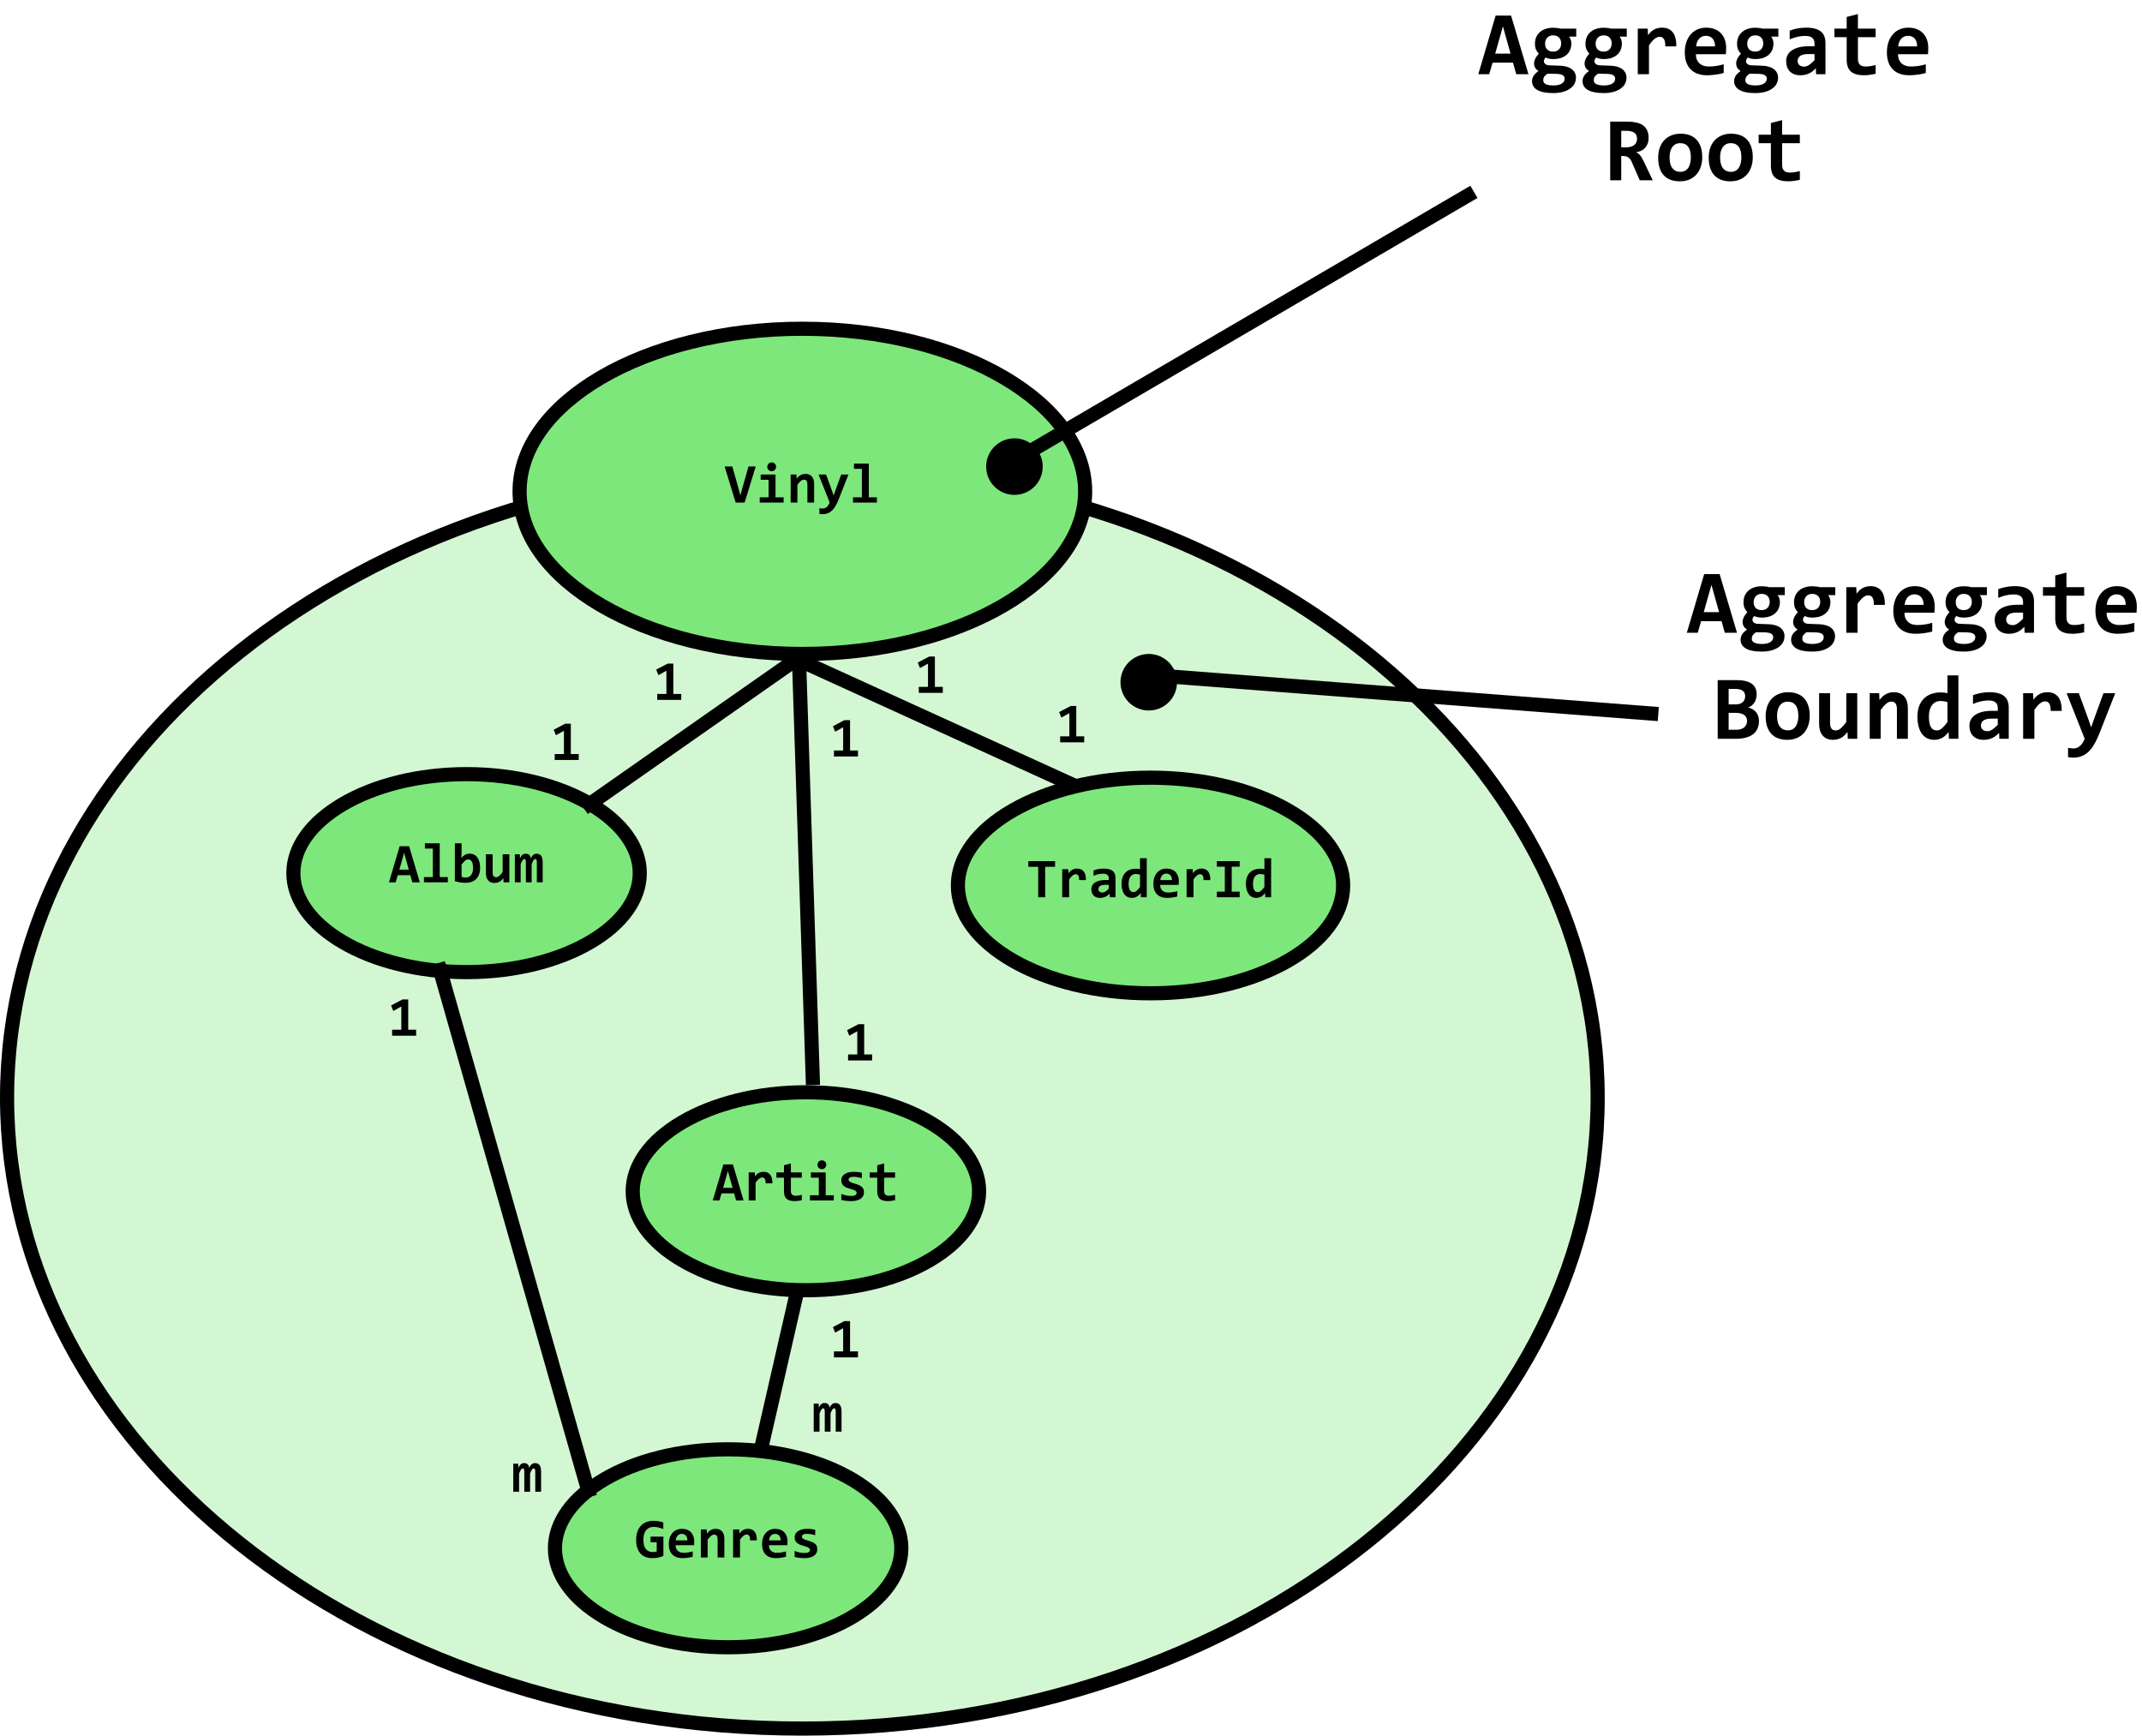 <svg xmlns="http://www.w3.org/2000/svg" width="606" height="491" fill="none" viewBox="0 0 606 491"><path fill="#7DE77B" fill-opacity=".33" stroke="#000" stroke-width="4" d="M452 310.5C452 408.68 351.716 489 227 489C102.284 489 2 408.68 2 310.5C2 212.32 102.284 132 227 132C351.716 132 452 212.32 452 310.5Z"/><path fill="#7DE77B" stroke="#000" stroke-width="4" d="M307 139C307 151.252 298.502 162.71 283.972 171.215C269.49 179.692 249.352 185 227 185C204.648 185 184.51 179.692 170.028 171.215C155.498 162.71 147 151.252 147 139C147 126.748 155.498 115.29 170.028 106.785C184.51 98.308 204.648 93 227 93C249.352 93 269.49 98.308 283.972 106.785C298.502 115.29 307 126.748 307 139Z"/><path fill="#000" d="M210.671 142.174H208.124L205.007 131.963H207.187L208.913 138.111L209.468 140.127L210.046 137.994L211.757 131.963H213.804L210.671 142.174ZM219.562 132.065C219.562 132.236 219.53 132.398 219.468 132.549C219.405 132.7 219.317 132.833 219.202 132.947C219.093 133.057 218.963 133.145 218.812 133.213C218.661 133.275 218.497 133.307 218.319 133.307C218.142 133.307 217.976 133.275 217.819 133.213C217.668 133.145 217.536 133.057 217.421 132.947C217.312 132.833 217.226 132.7 217.163 132.549C217.101 132.398 217.069 132.236 217.069 132.065C217.069 131.893 217.101 131.731 217.163 131.58C217.226 131.429 217.312 131.296 217.421 131.182C217.536 131.067 217.668 130.979 217.819 130.916C217.976 130.848 218.142 130.815 218.319 130.815C218.497 130.815 218.661 130.848 218.812 130.916C218.963 130.979 219.093 131.067 219.202 131.182C219.317 131.296 219.405 131.429 219.468 131.58C219.53 131.731 219.562 131.893 219.562 132.065ZM217.452 135.721H215.21V134.236H219.405V140.69H221.694V142.174H214.937V140.69H217.452V135.721ZM228.421 142.174V137.002C228.421 136.132 228.098 135.697 227.452 135.697C227.129 135.697 226.819 135.828 226.523 136.088C226.231 136.348 225.921 136.703 225.593 137.15V142.174H223.687V134.236H225.335L225.382 135.408C225.543 135.205 225.71 135.02 225.882 134.854C226.059 134.687 226.249 134.546 226.452 134.432C226.655 134.312 226.874 134.221 227.109 134.158C227.343 134.096 227.606 134.065 227.898 134.065C228.304 134.065 228.658 134.132 228.96 134.268C229.262 134.398 229.515 134.585 229.718 134.83C229.921 135.07 230.072 135.361 230.171 135.705C230.275 136.044 230.327 136.424 230.327 136.846V142.174H228.421ZM237.257 141.307C236.981 141.994 236.692 142.596 236.39 143.111C236.093 143.632 235.765 144.065 235.405 144.408C235.046 144.757 234.645 145.018 234.202 145.19C233.765 145.367 233.273 145.455 232.726 145.455C232.596 145.455 232.452 145.447 232.296 145.432C232.145 145.421 231.989 145.403 231.827 145.377V143.76C231.89 143.77 231.96 143.781 232.038 143.791C232.122 143.807 232.207 143.817 232.296 143.822C232.385 143.833 232.473 143.841 232.562 143.846C232.655 143.851 232.741 143.854 232.819 143.854C233.038 143.854 233.241 143.812 233.429 143.729C233.616 143.645 233.788 143.528 233.944 143.377C234.106 143.231 234.252 143.054 234.382 142.846C234.512 142.643 234.627 142.419 234.726 142.174L231.577 134.236H233.702L235.351 138.736L235.843 140.19L236.327 138.799L237.991 134.236H240.038L237.257 141.307ZM243.843 132.619H241.601V131.135H245.796V140.69H248.085V142.174H241.327V140.69H243.843V132.619Z"/><path fill="#7DE77B" stroke="#000" stroke-width="4" d="M181 247C181 254.286 175.966 261.244 167.048 266.489C158.177 271.708 145.79 275 132 275C118.21 275 105.823 271.708 96.952 266.489C88.034 261.244 83 254.286 83 247C83 239.714 88.034 232.756 96.952 227.511C105.823 222.292 118.21 219 132 219C145.79 219 158.177 222.292 167.048 227.511C175.966 232.756 181 239.714 181 247Z"/><path fill="#000" d="M116.648 249.609L116.085 247.593H112.523L111.945 249.609H110.038L113.062 239.398H115.749L118.773 249.609H116.648ZM114.328 241.273L112.984 246.023H115.656L114.328 241.273ZM122.453 240.054H120.21V238.57H124.406V248.124H126.695V249.609H119.937V248.124H122.453V240.054ZM135.828 245.499C135.828 246.228 135.723 246.859 135.515 247.39C135.312 247.921 135.025 248.364 134.656 248.718C134.291 249.067 133.859 249.327 133.359 249.499C132.859 249.666 132.314 249.749 131.726 249.749C131.148 249.749 130.609 249.705 130.109 249.617C129.614 249.533 129.14 249.419 128.687 249.273V238.57H130.593V241.163L130.515 242.726C130.801 242.356 131.135 242.059 131.515 241.835C131.9 241.611 132.361 241.499 132.898 241.499C133.367 241.499 133.783 241.593 134.148 241.781C134.512 241.968 134.817 242.236 135.062 242.585C135.312 242.929 135.502 243.348 135.632 243.843C135.762 244.333 135.828 244.885 135.828 245.499ZM133.828 245.577C133.828 245.14 133.796 244.768 133.734 244.46C133.671 244.153 133.58 243.9 133.46 243.702C133.346 243.505 133.203 243.361 133.031 243.273C132.864 243.179 132.671 243.132 132.453 243.132C132.13 243.132 131.82 243.262 131.523 243.523C131.231 243.783 130.921 244.137 130.593 244.585V248.054C130.744 248.111 130.929 248.158 131.148 248.195C131.372 248.231 131.598 248.249 131.828 248.249C132.13 248.249 132.403 248.187 132.648 248.062C132.898 247.937 133.109 247.76 133.281 247.531C133.458 247.301 133.593 247.023 133.687 246.695C133.781 246.361 133.828 245.989 133.828 245.577ZM139.374 241.671V246.843C139.374 247.275 139.455 247.603 139.617 247.827C139.778 248.046 140.023 248.156 140.351 248.156C140.669 248.156 140.973 248.025 141.265 247.765C141.562 247.499 141.874 247.143 142.203 246.695V241.671H144.109V249.609H142.46L142.413 248.437C142.247 248.64 142.078 248.825 141.906 248.992C141.734 249.158 141.546 249.301 141.343 249.421C141.145 249.536 140.926 249.624 140.687 249.687C140.453 249.755 140.192 249.788 139.906 249.788C139.499 249.788 139.143 249.723 138.835 249.593C138.533 249.458 138.281 249.268 138.078 249.023C137.874 248.778 137.721 248.486 137.617 248.148C137.518 247.804 137.468 247.421 137.468 246.999V241.671H139.374ZM151.882 249.609V244.202C151.882 244.005 151.877 243.833 151.867 243.687C151.856 243.536 151.835 243.411 151.804 243.312C151.773 243.213 151.726 243.14 151.663 243.093C151.606 243.041 151.525 243.015 151.421 243.015C151.26 243.015 151.101 243.124 150.945 243.343C150.788 243.562 150.611 243.934 150.413 244.46V249.609H148.781V244.202C148.781 244.005 148.775 243.833 148.765 243.687C148.755 243.536 148.734 243.411 148.703 243.312C148.671 243.213 148.624 243.14 148.562 243.093C148.499 243.041 148.416 243.015 148.312 243.015C148.176 243.015 148.025 243.124 147.859 243.343C147.692 243.562 147.507 243.934 147.304 244.46V249.609H145.656V241.671H147.07L147.101 242.827C147.216 242.593 147.33 242.393 147.445 242.226C147.559 242.059 147.682 241.924 147.812 241.82C147.942 241.71 148.08 241.632 148.226 241.585C148.377 241.538 148.546 241.515 148.734 241.515C149.176 241.515 149.512 241.632 149.742 241.867C149.976 242.096 150.109 242.416 150.14 242.827C150.265 242.593 150.387 242.393 150.507 242.226C150.632 242.059 150.76 241.924 150.89 241.82C151.025 241.71 151.169 241.632 151.32 241.585C151.476 241.538 151.648 241.515 151.835 241.515C152.413 241.515 152.841 241.718 153.117 242.124C153.393 242.525 153.531 243.122 153.531 243.913V249.609H151.882Z"/><path fill="#7DE77B" stroke="#000" stroke-width="4" d="M380 250.5C380 258.454 374.378 266.039 364.454 271.747C354.584 277.425 340.816 281 325.5 281C310.184 281 296.416 277.425 286.546 271.747C276.622 266.039 271 258.454 271 250.5C271 242.546 276.622 234.961 286.546 229.253C296.416 223.575 310.184 220 325.5 220C340.816 220 354.584 223.575 364.454 229.253C374.378 234.961 380 242.546 380 250.5Z"/><path fill="#000" d="M295.696 245.217V253.826H293.727V245.217H290.93V243.615H298.493V245.217H295.696ZM305.305 248.975C305.316 248.678 305.3 248.425 305.258 248.217C305.222 248.008 305.159 247.836 305.071 247.701C304.987 247.566 304.883 247.467 304.758 247.404C304.633 247.342 304.49 247.31 304.329 247.31C304.047 247.31 303.756 247.428 303.454 247.662C303.157 247.891 302.829 248.271 302.469 248.803V253.826H300.516V245.889H302.243L302.313 247.045C302.443 246.842 302.589 246.659 302.75 246.498C302.917 246.336 303.099 246.198 303.297 246.084C303.5 245.964 303.724 245.873 303.969 245.81C304.214 245.748 304.482 245.717 304.774 245.717C305.175 245.717 305.529 245.787 305.836 245.928C306.149 246.063 306.409 246.266 306.618 246.537C306.831 246.808 306.987 247.149 307.086 247.56C307.191 247.967 307.235 248.438 307.219 248.975H305.305ZM313.969 253.826L313.922 252.787C313.756 252.964 313.581 253.128 313.399 253.279C313.217 253.425 313.016 253.553 312.797 253.662C312.579 253.771 312.339 253.855 312.079 253.912C311.823 253.975 311.542 254.006 311.235 254.006C310.829 254.006 310.472 253.946 310.165 253.826C309.857 253.706 309.599 253.54 309.391 253.326C309.183 253.113 309.024 252.855 308.915 252.553C308.81 252.251 308.758 251.917 308.758 251.553C308.758 251.178 308.836 250.831 308.993 250.514C309.154 250.196 309.396 249.922 309.719 249.693C310.047 249.464 310.454 249.284 310.938 249.154C311.428 249.024 312 248.959 312.657 248.959H313.696V248.482C313.696 248.279 313.667 248.097 313.61 247.935C313.553 247.769 313.459 247.628 313.329 247.514C313.204 247.399 313.04 247.31 312.836 247.248C312.633 247.185 312.383 247.154 312.086 247.154C311.618 247.154 311.154 247.209 310.696 247.318C310.243 247.422 309.803 247.571 309.375 247.764V246.24C309.756 246.089 310.193 245.964 310.688 245.865C311.188 245.766 311.706 245.717 312.243 245.717C312.831 245.717 313.336 245.774 313.758 245.889C314.18 245.998 314.526 246.165 314.797 246.389C315.073 246.613 315.276 246.894 315.407 247.232C315.537 247.566 315.602 247.956 315.602 248.404V253.826H313.969ZM313.696 250.318H312.532C312.209 250.318 311.935 250.35 311.711 250.412C311.487 250.475 311.305 250.56 311.165 250.67C311.024 250.779 310.92 250.907 310.852 251.053C310.79 251.193 310.758 251.344 310.758 251.506C310.758 251.829 310.862 252.076 311.071 252.248C311.279 252.415 311.563 252.498 311.922 252.498C312.188 252.498 312.464 252.402 312.75 252.209C313.037 252.016 313.352 251.74 313.696 251.381V250.318ZM322.782 253.826L322.735 252.654C322.568 252.857 322.396 253.042 322.219 253.209C322.042 253.376 321.852 253.519 321.649 253.639C321.446 253.753 321.227 253.842 320.993 253.904C320.763 253.972 320.508 254.006 320.227 254.006C319.758 254.006 319.342 253.912 318.977 253.725C318.612 253.537 318.305 253.271 318.055 252.928C317.81 252.579 317.623 252.157 317.493 251.662C317.362 251.167 317.297 250.615 317.297 250.006C317.297 249.277 317.399 248.646 317.602 248.115C317.81 247.579 318.097 247.136 318.461 246.787C318.826 246.433 319.258 246.172 319.758 246.006C320.258 245.834 320.803 245.748 321.391 245.748C321.589 245.748 321.787 245.761 321.985 245.787C322.188 245.813 322.368 245.847 322.524 245.889V242.787H324.43V253.826H322.782ZM319.297 249.92C319.297 250.357 319.326 250.732 319.383 251.045C319.446 251.352 319.534 251.605 319.649 251.803C319.769 252.001 319.915 252.146 320.086 252.24C320.258 252.329 320.454 252.373 320.672 252.373C320.995 252.373 321.303 252.243 321.594 251.982C321.886 251.722 322.196 251.365 322.524 250.912V247.443C322.373 247.386 322.185 247.339 321.961 247.303C321.743 247.266 321.521 247.248 321.297 247.248C320.99 247.248 320.714 247.31 320.469 247.435C320.224 247.56 320.013 247.738 319.836 247.967C319.665 248.196 319.532 248.477 319.438 248.81C319.344 249.139 319.297 249.508 319.297 249.92ZM333.5 249.248C333.5 249.378 333.495 249.547 333.485 249.756C333.48 249.964 333.469 250.159 333.454 250.342H328.235C328.235 250.691 328.287 250.998 328.391 251.264C328.5 251.529 328.651 251.753 328.844 251.935C329.042 252.113 329.276 252.248 329.547 252.342C329.823 252.435 330.128 252.482 330.461 252.482C330.847 252.482 331.258 252.454 331.696 252.396C332.138 252.334 332.597 252.235 333.071 252.1V253.615C332.868 253.672 332.646 253.725 332.407 253.771C332.167 253.818 331.922 253.86 331.672 253.896C331.422 253.933 331.17 253.959 330.915 253.975C330.659 253.995 330.412 254.006 330.172 254.006C329.568 254.006 329.026 253.92 328.547 253.748C328.068 253.576 327.662 253.323 327.329 252.99C326.995 252.652 326.74 252.235 326.563 251.74C326.386 251.245 326.297 250.672 326.297 250.021C326.297 249.376 326.386 248.79 326.563 248.264C326.74 247.732 326.99 247.279 327.313 246.904C327.636 246.524 328.026 246.232 328.485 246.029C328.948 245.821 329.464 245.717 330.032 245.717C330.594 245.717 331.092 245.805 331.524 245.982C331.956 246.154 332.318 246.396 332.61 246.709C332.901 247.021 333.123 247.394 333.274 247.826C333.425 248.258 333.5 248.732 333.5 249.248ZM331.563 248.975C331.568 248.662 331.529 248.391 331.446 248.162C331.362 247.928 331.248 247.735 331.102 247.584C330.961 247.433 330.795 247.321 330.602 247.248C330.415 247.175 330.211 247.139 329.993 247.139C329.513 247.139 329.12 247.3 328.813 247.623C328.506 247.941 328.323 248.391 328.266 248.975H331.563ZM340.493 248.975C340.503 248.678 340.487 248.425 340.446 248.217C340.409 248.008 340.347 247.836 340.258 247.701C340.175 247.566 340.071 247.467 339.946 247.404C339.821 247.342 339.678 247.31 339.516 247.31C339.235 247.31 338.943 247.428 338.641 247.662C338.344 247.891 338.016 248.271 337.657 248.803V253.826H335.704V245.889H337.43L337.5 247.045C337.631 246.842 337.776 246.659 337.938 246.498C338.105 246.336 338.287 246.198 338.485 246.084C338.688 245.964 338.912 245.873 339.157 245.81C339.401 245.748 339.67 245.717 339.961 245.717C340.362 245.717 340.717 245.787 341.024 245.928C341.336 246.063 341.597 246.266 341.805 246.537C342.019 246.808 342.175 247.149 342.274 247.56C342.378 247.967 342.422 248.438 342.407 248.975H340.493ZM344.266 245.185V243.615H350.719V245.185H348.469V252.24H350.719V253.826H344.266V252.24H346.516V245.185H344.266ZM357.969 253.826L357.922 252.654C357.756 252.857 357.584 253.042 357.407 253.209C357.23 253.376 357.04 253.519 356.836 253.639C356.633 253.753 356.415 253.842 356.18 253.904C355.951 253.972 355.696 254.006 355.415 254.006C354.946 254.006 354.529 253.912 354.165 253.725C353.8 253.537 353.493 253.271 353.243 252.928C352.998 252.579 352.81 252.157 352.68 251.662C352.55 251.167 352.485 250.615 352.485 250.006C352.485 249.277 352.586 248.646 352.79 248.115C352.998 247.579 353.284 247.136 353.649 246.787C354.013 246.433 354.446 246.172 354.946 246.006C355.446 245.834 355.99 245.748 356.579 245.748C356.776 245.748 356.974 245.761 357.172 245.787C357.375 245.813 357.555 245.847 357.711 245.889V242.787H359.618V253.826H357.969ZM354.485 249.92C354.485 250.357 354.513 250.732 354.571 251.045C354.633 251.352 354.722 251.605 354.836 251.803C354.956 252.001 355.102 252.146 355.274 252.24C355.446 252.329 355.641 252.373 355.86 252.373C356.183 252.373 356.49 252.243 356.782 251.982C357.073 251.722 357.383 251.365 357.711 250.912V247.443C357.56 247.386 357.373 247.339 357.149 247.303C356.93 247.266 356.709 247.248 356.485 247.248C356.178 247.248 355.901 247.31 355.657 247.435C355.412 247.56 355.201 247.738 355.024 247.967C354.852 248.196 354.719 248.477 354.625 248.81C354.532 249.139 354.485 249.508 354.485 249.92Z"/><path fill="#7DE77B" stroke="#000" stroke-width="4" d="M277 337C277 344.286 271.966 351.244 263.048 356.489C254.177 361.708 241.79 365 228 365C214.21 365 201.823 361.708 192.952 356.489C184.034 351.244 179 344.286 179 337C179 329.714 184.034 322.756 192.952 317.511C201.823 312.292 214.21 309 228 309C241.79 309 254.177 312.292 263.048 317.511C271.966 322.756 277 329.714 277 337Z"/><path fill="#000" d="M208.249 339.609L207.687 337.593H204.124L203.546 339.609H201.64L204.663 329.398H207.351L210.374 339.609H208.249ZM205.929 331.273L204.585 336.023H207.257L205.929 331.273ZM216.601 334.757C216.611 334.46 216.596 334.208 216.554 333.999C216.518 333.791 216.455 333.619 216.367 333.484C216.283 333.348 216.179 333.249 216.054 333.187C215.929 333.124 215.786 333.093 215.624 333.093C215.343 333.093 215.051 333.21 214.749 333.445C214.453 333.674 214.124 334.054 213.765 334.585V339.609H211.812V331.671H213.538L213.609 332.827C213.739 332.624 213.885 332.442 214.046 332.281C214.213 332.119 214.395 331.981 214.593 331.867C214.796 331.747 215.02 331.656 215.265 331.593C215.51 331.531 215.778 331.499 216.07 331.499C216.471 331.499 216.825 331.57 217.132 331.71C217.445 331.846 217.705 332.049 217.913 332.32C218.127 332.59 218.283 332.932 218.382 333.343C218.486 333.749 218.531 334.221 218.515 334.757H216.601ZM226.835 339.531C226.492 339.609 226.145 339.671 225.796 339.718C225.447 339.765 225.117 339.788 224.804 339.788C224.283 339.788 223.833 339.734 223.453 339.624C223.078 339.515 222.765 339.348 222.515 339.124C222.27 338.9 222.088 338.617 221.968 338.273C221.854 337.924 221.796 337.51 221.796 337.031V333.156H219.663V331.671H221.796V329.64L223.749 329.132V331.671H226.835V333.156H223.749V336.89C223.749 337.343 223.854 337.687 224.062 337.921C224.27 338.15 224.619 338.265 225.109 338.265C225.421 338.265 225.726 338.239 226.023 338.187C226.32 338.135 226.591 338.075 226.835 338.007V339.531ZM233.757 329.499C233.757 329.671 233.726 329.833 233.663 329.984C233.601 330.135 233.512 330.268 233.398 330.382C233.288 330.492 233.158 330.58 233.007 330.648C232.856 330.71 232.692 330.742 232.515 330.742C232.338 330.742 232.171 330.71 232.015 330.648C231.864 330.58 231.731 330.492 231.617 330.382C231.507 330.268 231.421 330.135 231.359 329.984C231.296 329.833 231.265 329.671 231.265 329.499C231.265 329.327 231.296 329.166 231.359 329.015C231.421 328.864 231.507 328.731 231.617 328.617C231.731 328.502 231.864 328.413 232.015 328.351C232.171 328.283 232.338 328.249 232.515 328.249C232.692 328.249 232.856 328.283 233.007 328.351C233.158 328.413 233.288 328.502 233.398 328.617C233.512 328.731 233.601 328.864 233.663 329.015C233.726 329.166 233.757 329.327 233.757 329.499ZM231.648 333.156H229.406V331.671H233.601V338.124H235.89V339.609H229.132V338.124H231.648V333.156ZM244.429 337.273C244.429 337.726 244.328 338.114 244.124 338.437C243.926 338.755 243.661 339.015 243.328 339.218C242.999 339.416 242.624 339.559 242.203 339.648C241.786 339.742 241.359 339.788 240.921 339.788C240.338 339.788 239.812 339.76 239.343 339.702C238.874 339.65 238.432 339.572 238.015 339.468V337.749C238.505 337.952 238.992 338.101 239.476 338.195C239.966 338.283 240.426 338.327 240.859 338.327C241.359 338.327 241.731 338.249 241.976 338.093C242.226 337.932 242.351 337.723 242.351 337.468C242.351 337.348 242.325 337.239 242.273 337.14C242.221 337.041 242.122 336.947 241.976 336.859C241.835 336.765 241.635 336.671 241.374 336.577C241.114 336.478 240.773 336.369 240.351 336.249C239.96 336.14 239.617 336.018 239.32 335.882C239.028 335.742 238.786 335.577 238.593 335.39C238.4 335.202 238.255 334.986 238.156 334.742C238.062 334.492 238.015 334.2 238.015 333.867C238.015 333.544 238.088 333.239 238.234 332.952C238.38 332.666 238.596 332.416 238.882 332.202C239.174 331.984 239.536 331.812 239.968 331.687C240.4 331.562 240.906 331.499 241.484 331.499C241.984 331.499 242.426 331.525 242.812 331.577C243.197 331.63 243.538 331.687 243.835 331.749V333.304C243.382 333.158 242.955 333.057 242.554 332.999C242.158 332.937 241.765 332.906 241.374 332.906C240.984 332.906 240.669 332.976 240.429 333.117C240.195 333.257 240.078 333.452 240.078 333.702C240.078 333.822 240.101 333.929 240.148 334.023C240.195 334.117 240.286 334.208 240.421 334.296C240.562 334.385 240.755 334.478 240.999 334.577C241.249 334.671 241.578 334.775 241.984 334.89C242.442 335.02 242.828 335.161 243.14 335.312C243.453 335.458 243.703 335.624 243.89 335.812C244.083 335.999 244.221 336.213 244.304 336.452C244.387 336.692 244.429 336.965 244.429 337.273ZM253.226 339.531C252.882 339.609 252.536 339.671 252.187 339.718C251.838 339.765 251.507 339.788 251.195 339.788C250.674 339.788 250.223 339.734 249.843 339.624C249.468 339.515 249.156 339.348 248.906 339.124C248.661 338.9 248.479 338.617 248.359 338.273C248.244 337.924 248.187 337.51 248.187 337.031V333.156H246.054V331.671H248.187V329.64L250.14 329.132V331.671H253.226V333.156H250.14V336.89C250.14 337.343 250.244 337.687 250.453 337.921C250.661 338.15 251.01 338.265 251.499 338.265C251.812 338.265 252.117 338.239 252.413 338.187C252.71 338.135 252.981 338.075 253.226 338.007V339.531Z"/><path fill="#7DE77B" stroke="#000" stroke-width="4" d="M255 438C255 445.286 249.966 452.244 241.048 457.489C232.177 462.708 219.79 466 206 466C192.21 466 179.823 462.708 170.952 457.489C162.034 452.244 157 445.286 157 438C157 430.714 162.034 423.756 170.952 418.511C179.823 413.292 192.21 410 206 410C219.79 410 232.177 413.292 241.048 418.511C249.966 423.756 255 430.714 255 438Z"/><path fill="#000" d="M184.054 436.288V434.702H187.687V440.148C187.218 440.367 186.729 440.528 186.218 440.632C185.708 440.736 185.153 440.788 184.554 440.788C183.846 440.788 183.208 440.679 182.64 440.46C182.078 440.242 181.598 439.916 181.203 439.484C180.807 439.051 180.502 438.515 180.288 437.874C180.08 437.234 179.976 436.492 179.976 435.648C179.976 434.799 180.085 434.038 180.304 433.367C180.528 432.695 180.851 432.127 181.273 431.663C181.7 431.195 182.221 430.838 182.835 430.593C183.455 430.348 184.161 430.226 184.953 430.226C185.421 430.226 185.877 430.268 186.32 430.351C186.768 430.429 187.213 430.536 187.656 430.671V432.57C187.27 432.387 186.843 432.239 186.374 432.124C185.911 432.005 185.442 431.945 184.968 431.945C184.489 431.945 184.064 432.028 183.695 432.195C183.33 432.361 183.023 432.598 182.773 432.906C182.528 433.213 182.341 433.59 182.21 434.038C182.085 434.486 182.023 434.992 182.023 435.554C182.023 436.096 182.072 436.585 182.171 437.023C182.27 437.455 182.429 437.825 182.648 438.132C182.872 438.434 183.158 438.666 183.507 438.827C183.856 438.989 184.281 439.07 184.781 439.07C184.9 439.07 185.005 439.067 185.093 439.062C185.182 439.051 185.265 439.038 185.343 439.023C185.421 439.007 185.494 438.989 185.562 438.968C185.635 438.947 185.71 438.924 185.788 438.898V436.288H184.054ZM196.406 436.031C196.406 436.161 196.4 436.33 196.39 436.538C196.385 436.747 196.374 436.942 196.359 437.124H191.14C191.14 437.473 191.192 437.781 191.296 438.046C191.406 438.312 191.557 438.536 191.749 438.718C191.947 438.895 192.182 439.031 192.453 439.124C192.729 439.218 193.033 439.265 193.367 439.265C193.752 439.265 194.163 439.236 194.601 439.179C195.044 439.117 195.502 439.018 195.976 438.882V440.398C195.773 440.455 195.551 440.507 195.312 440.554C195.072 440.601 194.828 440.643 194.578 440.679C194.328 440.715 194.075 440.742 193.82 440.757C193.564 440.778 193.317 440.788 193.078 440.788C192.473 440.788 191.932 440.702 191.453 440.531C190.973 440.359 190.567 440.106 190.234 439.773C189.9 439.434 189.645 439.018 189.468 438.523C189.291 438.028 189.203 437.455 189.203 436.804C189.203 436.158 189.291 435.572 189.468 435.046C189.645 434.515 189.895 434.062 190.218 433.687C190.541 433.307 190.932 433.015 191.39 432.812C191.854 432.603 192.369 432.499 192.937 432.499C193.499 432.499 193.997 432.588 194.429 432.765C194.861 432.937 195.223 433.179 195.515 433.492C195.807 433.804 196.028 434.176 196.179 434.609C196.33 435.041 196.406 435.515 196.406 436.031ZM194.468 435.757C194.473 435.445 194.434 435.174 194.351 434.945C194.268 434.71 194.153 434.518 194.007 434.367C193.867 434.215 193.7 434.103 193.507 434.031C193.32 433.958 193.117 433.921 192.898 433.921C192.419 433.921 192.025 434.083 191.718 434.406C191.411 434.723 191.229 435.174 191.171 435.757H194.468ZM203.023 440.609V435.437C203.023 434.567 202.7 434.132 202.054 434.132C201.731 434.132 201.421 434.262 201.124 434.523C200.833 434.783 200.523 435.137 200.195 435.585V440.609H198.288V432.671H199.937L199.984 433.843C200.145 433.64 200.312 433.455 200.484 433.288C200.661 433.122 200.851 432.981 201.054 432.867C201.257 432.747 201.476 432.656 201.71 432.593C201.945 432.531 202.208 432.499 202.499 432.499C202.906 432.499 203.26 432.567 203.562 432.702C203.864 432.833 204.117 433.02 204.32 433.265C204.523 433.505 204.674 433.796 204.773 434.14C204.877 434.478 204.929 434.859 204.929 435.281V440.609H203.023ZM212.195 435.757C212.205 435.46 212.189 435.208 212.148 434.999C212.111 434.791 212.049 434.619 211.96 434.484C211.877 434.348 211.773 434.249 211.648 434.187C211.523 434.124 211.38 434.093 211.218 434.093C210.937 434.093 210.645 434.21 210.343 434.445C210.046 434.674 209.718 435.054 209.359 435.585V440.609H207.406V432.671H209.132L209.203 433.827C209.333 433.624 209.479 433.442 209.64 433.281C209.807 433.119 209.989 432.981 210.187 432.867C210.39 432.747 210.614 432.656 210.859 432.593C211.104 432.531 211.372 432.499 211.663 432.499C212.064 432.499 212.419 432.57 212.726 432.71C213.038 432.846 213.299 433.049 213.507 433.32C213.721 433.59 213.877 433.932 213.976 434.343C214.08 434.749 214.124 435.221 214.109 435.757H212.195ZM222.796 436.031C222.796 436.161 222.791 436.33 222.781 436.538C222.775 436.747 222.765 436.942 222.749 437.124H217.531C217.531 437.473 217.583 437.781 217.687 438.046C217.796 438.312 217.947 438.536 218.14 438.718C218.338 438.895 218.572 439.031 218.843 439.124C219.119 439.218 219.424 439.265 219.757 439.265C220.143 439.265 220.554 439.236 220.992 439.179C221.434 439.117 221.893 439.018 222.367 438.882V440.398C222.163 440.455 221.942 440.507 221.703 440.554C221.463 440.601 221.218 440.643 220.968 440.679C220.718 440.715 220.466 440.742 220.21 440.757C219.955 440.778 219.708 440.788 219.468 440.788C218.864 440.788 218.322 440.702 217.843 440.531C217.364 440.359 216.958 440.106 216.624 439.773C216.291 439.434 216.036 439.018 215.859 438.523C215.682 438.028 215.593 437.455 215.593 436.804C215.593 436.158 215.682 435.572 215.859 435.046C216.036 434.515 216.286 434.062 216.609 433.687C216.932 433.307 217.322 433.015 217.781 432.812C218.244 432.603 218.76 432.499 219.328 432.499C219.89 432.499 220.387 432.588 220.82 432.765C221.252 432.937 221.614 433.179 221.906 433.492C222.197 433.804 222.419 434.176 222.57 434.609C222.721 435.041 222.796 435.515 222.796 436.031ZM220.859 435.757C220.864 435.445 220.825 435.174 220.742 434.945C220.658 434.71 220.544 434.518 220.398 434.367C220.257 434.215 220.091 434.103 219.898 434.031C219.71 433.958 219.507 433.921 219.288 433.921C218.809 433.921 218.416 434.083 218.109 434.406C217.801 434.723 217.619 435.174 217.562 435.757H220.859ZM231.226 438.273C231.226 438.726 231.124 439.114 230.921 439.437C230.723 439.755 230.458 440.015 230.124 440.218C229.796 440.416 229.421 440.559 228.999 440.648C228.583 440.742 228.156 440.788 227.718 440.788C227.135 440.788 226.609 440.76 226.14 440.702C225.671 440.65 225.229 440.572 224.812 440.468V438.749C225.301 438.952 225.788 439.101 226.273 439.195C226.762 439.283 227.223 439.327 227.656 439.327C228.156 439.327 228.528 439.249 228.773 439.093C229.023 438.932 229.148 438.723 229.148 438.468C229.148 438.348 229.122 438.239 229.07 438.14C229.018 438.041 228.919 437.947 228.773 437.859C228.632 437.765 228.432 437.671 228.171 437.577C227.911 437.478 227.57 437.369 227.148 437.249C226.757 437.14 226.413 437.018 226.117 436.882C225.825 436.742 225.583 436.577 225.39 436.39C225.197 436.202 225.051 435.986 224.953 435.742C224.859 435.492 224.812 435.2 224.812 434.867C224.812 434.544 224.885 434.239 225.031 433.952C225.176 433.666 225.393 433.416 225.679 433.202C225.971 432.984 226.333 432.812 226.765 432.687C227.197 432.562 227.703 432.499 228.281 432.499C228.781 432.499 229.223 432.525 229.609 432.577C229.994 432.63 230.335 432.687 230.632 432.749V434.304C230.179 434.158 229.752 434.057 229.351 433.999C228.955 433.937 228.562 433.906 228.171 433.906C227.781 433.906 227.466 433.976 227.226 434.117C226.992 434.257 226.874 434.452 226.874 434.702C226.874 434.822 226.898 434.929 226.945 435.023C226.992 435.117 227.083 435.208 227.218 435.296C227.359 435.385 227.551 435.478 227.796 435.577C228.046 435.671 228.374 435.775 228.781 435.89C229.239 436.02 229.624 436.161 229.937 436.312C230.249 436.458 230.499 436.624 230.687 436.812C230.88 436.999 231.018 437.213 231.101 437.452C231.184 437.692 231.226 437.965 231.226 438.273Z"/><line x1="225.999" x2="229.999" y1="184.934" y2="306.934" stroke="#000" stroke-width="4"/><line x1="225.949" x2="214.949" y1="363.447" y2="411.447" stroke="#000" stroke-width="4"/><line x1="123.924" x2="166.924" y1="272.452" y2="423.452" stroke="#000" stroke-width="4"/><line x1="224.829" x2="303.829" y1="186.18" y2="222.18" stroke="#000" stroke-width="4"/><line x1="225.147" x2="165.147" y1="186.638" y2="228.638" stroke="#000" stroke-width="4"/><line x1="286.991" x2="416.991" y1="130.273" y2="54.273" stroke="#000" stroke-width="4"/><path fill="#000" d="M428.964 21L428.05 17.725H422.261L421.321 21H418.224L423.137 4.407H427.504L432.417 21H428.964ZM425.193 7.454L423.01 15.173H427.352L425.193 7.454ZM443.906 10.361C444.143 10.658 444.308 10.971 444.401 11.301C444.503 11.622 444.554 11.953 444.554 12.291C444.554 13.01 444.427 13.645 444.173 14.195C443.927 14.745 443.576 15.207 443.119 15.579C442.671 15.951 442.129 16.235 441.494 16.43C440.868 16.616 440.174 16.709 439.412 16.709C438.964 16.709 438.549 16.667 438.168 16.582C437.787 16.489 437.499 16.383 437.305 16.265C437.161 16.409 437.038 16.569 436.937 16.747C436.835 16.916 436.784 17.111 436.784 17.331C436.784 17.466 436.818 17.602 436.886 17.737C436.953 17.873 437.051 17.995 437.178 18.105C437.313 18.207 437.47 18.292 437.647 18.359C437.834 18.427 438.041 18.465 438.27 18.474L441.329 18.588C442.015 18.605 442.632 18.694 443.183 18.855C443.741 19.007 444.219 19.227 444.617 19.515C445.015 19.802 445.32 20.154 445.531 20.568C445.751 20.975 445.861 21.44 445.861 21.965C445.861 22.566 445.726 23.133 445.455 23.666C445.184 24.199 444.774 24.66 444.224 25.05C443.682 25.448 443.005 25.761 442.192 25.989C441.38 26.218 440.436 26.332 439.361 26.332C438.32 26.332 437.423 26.247 436.67 26.078C435.925 25.917 435.312 25.689 434.829 25.393C434.355 25.096 434.004 24.741 433.775 24.326C433.547 23.92 433.433 23.471 433.433 22.98C433.433 22.684 433.471 22.409 433.547 22.155C433.623 21.901 433.737 21.656 433.89 21.419C434.042 21.19 434.232 20.966 434.461 20.746C434.689 20.526 434.96 20.306 435.273 20.086C434.859 19.849 434.541 19.544 434.321 19.172C434.11 18.799 434.004 18.402 434.004 17.979C434.004 17.691 434.042 17.424 434.118 17.179C434.194 16.925 434.292 16.684 434.41 16.455C434.537 16.227 434.681 16.006 434.842 15.795C435.003 15.583 435.172 15.376 435.35 15.173C435.036 14.86 434.774 14.483 434.562 14.043C434.359 13.594 434.258 13.036 434.258 12.367C434.258 11.648 434.385 11.009 434.639 10.45C434.901 9.883 435.261 9.409 435.718 9.028C436.175 8.639 436.716 8.347 437.343 8.152C437.978 7.949 438.667 7.848 439.412 7.848C439.793 7.848 440.157 7.869 440.504 7.911C440.859 7.945 441.181 8.008 441.469 8.102H445.938V10.361H443.906ZM436.606 22.714C436.606 23.213 436.856 23.581 437.355 23.818C437.863 24.055 438.574 24.174 439.488 24.174C440.072 24.174 440.563 24.119 440.961 24.009C441.367 23.899 441.697 23.755 441.951 23.577C442.205 23.399 442.387 23.192 442.497 22.955C442.607 22.718 442.662 22.473 442.662 22.219C442.662 21.99 442.607 21.796 442.497 21.635C442.396 21.482 442.247 21.351 442.053 21.241C441.867 21.14 441.642 21.059 441.38 21C441.126 20.949 440.842 20.915 440.529 20.898L437.8 20.848C437.554 21.017 437.351 21.178 437.19 21.33C437.038 21.482 436.915 21.631 436.822 21.774C436.738 21.927 436.678 22.079 436.645 22.231C436.619 22.384 436.606 22.545 436.606 22.714ZM437.127 12.367C437.127 13.053 437.326 13.599 437.724 14.005C438.13 14.403 438.693 14.602 439.412 14.602C439.793 14.602 440.123 14.538 440.402 14.411C440.69 14.284 440.927 14.115 441.113 13.903C441.299 13.692 441.439 13.446 441.532 13.167C441.625 12.888 441.672 12.596 441.672 12.291C441.672 11.572 441.469 11.013 441.062 10.615C440.665 10.209 440.106 10.006 439.387 10.006C439.006 10.006 438.672 10.069 438.384 10.196C438.104 10.323 437.872 10.497 437.686 10.717C437.499 10.928 437.36 11.178 437.267 11.466C437.174 11.754 437.127 12.054 437.127 12.367ZM458.201 10.361C458.438 10.658 458.603 10.971 458.696 11.301C458.798 11.622 458.849 11.953 458.849 12.291C458.849 13.01 458.722 13.645 458.468 14.195C458.222 14.745 457.871 15.207 457.414 15.579C456.965 15.951 456.424 16.235 455.789 16.43C455.163 16.616 454.469 16.709 453.707 16.709C453.258 16.709 452.844 16.667 452.463 16.582C452.082 16.489 451.794 16.383 451.6 16.265C451.456 16.409 451.333 16.569 451.231 16.747C451.13 16.916 451.079 17.111 451.079 17.331C451.079 17.466 451.113 17.602 451.181 17.737C451.248 17.873 451.346 17.995 451.473 18.105C451.608 18.207 451.765 18.292 451.942 18.359C452.129 18.427 452.336 18.465 452.564 18.474L455.624 18.588C456.31 18.605 456.927 18.694 457.478 18.855C458.036 19.007 458.514 19.227 458.912 19.515C459.31 19.802 459.615 20.154 459.826 20.568C460.046 20.975 460.156 21.44 460.156 21.965C460.156 22.566 460.021 23.133 459.75 23.666C459.479 24.199 459.069 24.66 458.519 25.05C457.977 25.448 457.3 25.761 456.487 25.989C455.675 26.218 454.731 26.332 453.656 26.332C452.615 26.332 451.718 26.247 450.965 26.078C450.22 25.917 449.606 25.689 449.124 25.393C448.65 25.096 448.299 24.741 448.07 24.326C447.842 23.92 447.728 23.471 447.728 22.98C447.728 22.684 447.766 22.409 447.842 22.155C447.918 21.901 448.032 21.656 448.185 21.419C448.337 21.19 448.527 20.966 448.756 20.746C448.984 20.526 449.255 20.306 449.568 20.086C449.154 19.849 448.836 19.544 448.616 19.172C448.405 18.799 448.299 18.402 448.299 17.979C448.299 17.691 448.337 17.424 448.413 17.179C448.489 16.925 448.587 16.684 448.705 16.455C448.832 16.227 448.976 16.006 449.137 15.795C449.298 15.583 449.467 15.376 449.645 15.173C449.331 14.86 449.069 14.483 448.857 14.043C448.654 13.594 448.553 13.036 448.553 12.367C448.553 11.648 448.68 11.009 448.934 10.45C449.196 9.883 449.556 9.409 450.013 9.028C450.47 8.639 451.011 8.347 451.638 8.152C452.272 7.949 452.962 7.848 453.707 7.848C454.088 7.848 454.452 7.869 454.799 7.911C455.154 7.945 455.476 8.008 455.764 8.102H460.232V10.361H458.201ZM450.901 22.714C450.901 23.213 451.151 23.581 451.65 23.818C452.158 24.055 452.869 24.174 453.783 24.174C454.367 24.174 454.858 24.119 455.256 24.009C455.662 23.899 455.992 23.755 456.246 23.577C456.5 23.399 456.682 23.192 456.792 22.955C456.902 22.718 456.957 22.473 456.957 22.219C456.957 21.99 456.902 21.796 456.792 21.635C456.69 21.482 456.542 21.351 456.348 21.241C456.161 21.14 455.937 21.059 455.675 21C455.421 20.949 455.137 20.915 454.824 20.898L452.095 20.848C451.849 21.017 451.646 21.178 451.485 21.33C451.333 21.482 451.21 21.631 451.117 21.774C451.033 21.927 450.973 22.079 450.939 22.231C450.914 22.384 450.901 22.545 450.901 22.714ZM451.422 12.367C451.422 13.053 451.621 13.599 452.019 14.005C452.425 14.403 452.988 14.602 453.707 14.602C454.088 14.602 454.418 14.538 454.697 14.411C454.985 14.284 455.222 14.115 455.408 13.903C455.594 13.692 455.734 13.446 455.827 13.167C455.92 12.888 455.967 12.596 455.967 12.291C455.967 11.572 455.764 11.013 455.357 10.615C454.96 10.209 454.401 10.006 453.682 10.006C453.301 10.006 452.966 10.069 452.679 10.196C452.399 10.323 452.167 10.497 451.98 10.717C451.794 10.928 451.655 11.178 451.562 11.466C451.468 11.754 451.422 12.054 451.422 12.367ZM471.125 13.116C471.142 12.634 471.117 12.223 471.049 11.885C470.99 11.546 470.888 11.267 470.744 11.047C470.609 10.827 470.439 10.666 470.236 10.565C470.033 10.463 469.8 10.412 469.538 10.412C469.081 10.412 468.607 10.602 468.116 10.983C467.634 11.356 467.101 11.974 466.517 12.837V21H463.343V8.102H466.148L466.263 9.98C466.474 9.65 466.711 9.354 466.974 9.092C467.244 8.829 467.541 8.605 467.862 8.419C468.192 8.224 468.556 8.076 468.954 7.975C469.352 7.873 469.788 7.822 470.262 7.822C470.913 7.822 471.489 7.937 471.988 8.165C472.496 8.385 472.919 8.715 473.258 9.155C473.605 9.595 473.859 10.15 474.02 10.818C474.189 11.479 474.261 12.245 474.235 13.116H471.125ZM488.353 13.56C488.353 13.772 488.344 14.047 488.327 14.386C488.319 14.724 488.302 15.042 488.276 15.338H479.796C479.796 15.905 479.881 16.404 480.05 16.836C480.228 17.268 480.473 17.631 480.786 17.928C481.108 18.215 481.489 18.436 481.929 18.588C482.377 18.74 482.872 18.816 483.414 18.816C484.04 18.816 484.709 18.77 485.42 18.677C486.139 18.575 486.884 18.414 487.654 18.194V20.657C487.324 20.75 486.965 20.835 486.575 20.911C486.186 20.987 485.788 21.055 485.382 21.114C484.976 21.174 484.565 21.216 484.15 21.241C483.736 21.275 483.334 21.292 482.944 21.292C481.963 21.292 481.082 21.152 480.304 20.873C479.525 20.594 478.865 20.183 478.323 19.642C477.782 19.091 477.367 18.414 477.079 17.61C476.791 16.806 476.647 15.875 476.647 14.817C476.647 13.768 476.791 12.816 477.079 11.961C477.367 11.098 477.773 10.361 478.298 9.752C478.823 9.134 479.457 8.66 480.202 8.33C480.955 7.992 481.793 7.822 482.716 7.822C483.63 7.822 484.438 7.966 485.141 8.254C485.843 8.533 486.431 8.927 486.905 9.435C487.379 9.942 487.739 10.547 487.984 11.25C488.23 11.953 488.353 12.723 488.353 13.56ZM485.204 13.116C485.213 12.608 485.149 12.168 485.014 11.796C484.878 11.415 484.692 11.102 484.455 10.856C484.227 10.611 483.956 10.429 483.643 10.31C483.338 10.192 483.008 10.133 482.652 10.133C481.874 10.133 481.235 10.395 480.735 10.92C480.236 11.436 479.94 12.168 479.847 13.116H485.204ZM501.086 10.361C501.323 10.658 501.488 10.971 501.581 11.301C501.683 11.622 501.733 11.953 501.733 12.291C501.733 13.01 501.606 13.645 501.353 14.195C501.107 14.745 500.756 15.207 500.299 15.579C499.85 15.951 499.309 16.235 498.674 16.43C498.048 16.616 497.354 16.709 496.592 16.709C496.143 16.709 495.729 16.667 495.348 16.582C494.967 16.489 494.679 16.383 494.484 16.265C494.34 16.409 494.218 16.569 494.116 16.747C494.015 16.916 493.964 17.111 493.964 17.331C493.964 17.466 493.998 17.602 494.065 17.737C494.133 17.873 494.23 17.995 494.357 18.105C494.493 18.207 494.649 18.292 494.827 18.359C495.013 18.427 495.221 18.465 495.449 18.474L498.509 18.588C499.194 18.605 499.812 18.694 500.362 18.855C500.921 19.007 501.399 19.227 501.797 19.515C502.195 19.802 502.499 20.154 502.711 20.568C502.931 20.975 503.041 21.44 503.041 21.965C503.041 22.566 502.906 23.133 502.635 23.666C502.364 24.199 501.953 24.66 501.403 25.05C500.862 25.448 500.185 25.761 499.372 25.989C498.56 26.218 497.616 26.332 496.541 26.332C495.5 26.332 494.603 26.247 493.85 26.078C493.105 25.917 492.491 25.689 492.009 25.393C491.535 25.096 491.184 24.741 490.955 24.326C490.727 23.92 490.612 23.471 490.612 22.98C490.612 22.684 490.65 22.409 490.727 22.155C490.803 21.901 490.917 21.656 491.069 21.419C491.222 21.19 491.412 20.966 491.641 20.746C491.869 20.526 492.14 20.306 492.453 20.086C492.038 19.849 491.721 19.544 491.501 19.172C491.289 18.799 491.184 18.402 491.184 17.979C491.184 17.691 491.222 17.424 491.298 17.179C491.374 16.925 491.471 16.684 491.59 16.455C491.717 16.227 491.861 16.006 492.021 15.795C492.182 15.583 492.352 15.376 492.529 15.173C492.216 14.86 491.954 14.483 491.742 14.043C491.539 13.594 491.438 13.036 491.438 12.367C491.438 11.648 491.564 11.009 491.818 10.45C492.081 9.883 492.44 9.409 492.897 9.028C493.354 8.639 493.896 8.347 494.522 8.152C495.157 7.949 495.847 7.848 496.592 7.848C496.973 7.848 497.337 7.869 497.684 7.911C498.039 7.945 498.361 8.008 498.648 8.102H503.117V10.361H501.086ZM493.786 22.714C493.786 23.213 494.036 23.581 494.535 23.818C495.043 24.055 495.754 24.174 496.668 24.174C497.252 24.174 497.743 24.119 498.141 24.009C498.547 23.899 498.877 23.755 499.131 23.577C499.385 23.399 499.567 23.192 499.677 22.955C499.787 22.718 499.842 22.473 499.842 22.219C499.842 21.99 499.787 21.796 499.677 21.635C499.575 21.482 499.427 21.351 499.232 21.241C499.046 21.14 498.822 21.059 498.56 21C498.306 20.949 498.022 20.915 497.709 20.898L494.979 20.848C494.734 21.017 494.531 21.178 494.37 21.33C494.218 21.482 494.095 21.631 494.002 21.774C493.917 21.927 493.858 22.079 493.824 22.231C493.799 22.384 493.786 22.545 493.786 22.714ZM494.307 12.367C494.307 13.053 494.506 13.599 494.903 14.005C495.31 14.403 495.872 14.602 496.592 14.602C496.973 14.602 497.303 14.538 497.582 14.411C497.87 14.284 498.107 14.115 498.293 13.903C498.479 13.692 498.619 13.446 498.712 13.167C498.805 12.888 498.852 12.596 498.852 12.291C498.852 11.572 498.648 11.013 498.242 10.615C497.844 10.209 497.286 10.006 496.566 10.006C496.186 10.006 495.851 10.069 495.563 10.196C495.284 10.323 495.051 10.497 494.865 10.717C494.679 10.928 494.539 11.178 494.446 11.466C494.353 11.754 494.307 12.054 494.307 12.367ZM513.794 21L513.718 19.311C513.447 19.599 513.163 19.866 512.867 20.111C512.571 20.348 512.245 20.556 511.89 20.733C511.534 20.911 511.145 21.047 510.722 21.14C510.307 21.241 509.85 21.292 509.351 21.292C508.69 21.292 508.111 21.195 507.611 21C507.112 20.805 506.693 20.535 506.354 20.188C506.016 19.84 505.758 19.422 505.58 18.931C505.411 18.44 505.326 17.898 505.326 17.306C505.326 16.696 505.453 16.134 505.707 15.617C505.969 15.101 506.363 14.657 506.888 14.284C507.421 13.912 508.081 13.62 508.868 13.408C509.664 13.197 510.595 13.091 511.661 13.091H513.35V12.316C513.35 11.986 513.303 11.69 513.21 11.428C513.117 11.157 512.965 10.928 512.753 10.742C512.55 10.556 512.283 10.412 511.953 10.31C511.623 10.209 511.217 10.158 510.734 10.158C509.973 10.158 509.219 10.247 508.475 10.425C507.738 10.594 507.023 10.835 506.329 11.148V8.673C506.947 8.427 507.658 8.224 508.462 8.063C509.274 7.903 510.117 7.822 510.988 7.822C511.945 7.822 512.766 7.915 513.451 8.102C514.137 8.279 514.7 8.55 515.14 8.914C515.588 9.278 515.918 9.735 516.13 10.285C516.341 10.827 516.447 11.462 516.447 12.19V21H513.794ZM513.35 15.3H511.458C510.933 15.3 510.489 15.351 510.125 15.452C509.761 15.554 509.465 15.693 509.236 15.871C509.008 16.049 508.839 16.256 508.729 16.493C508.627 16.722 508.576 16.967 508.576 17.23C508.576 17.754 508.745 18.156 509.084 18.436C509.423 18.706 509.884 18.842 510.468 18.842C510.899 18.842 511.348 18.685 511.813 18.372C512.279 18.059 512.791 17.61 513.35 17.026V15.3ZM530.641 20.873C530.082 21 529.519 21.102 528.952 21.178C528.385 21.254 527.848 21.292 527.34 21.292C526.493 21.292 525.761 21.203 525.144 21.025C524.534 20.848 524.026 20.577 523.62 20.213C523.222 19.849 522.926 19.388 522.731 18.829C522.545 18.262 522.452 17.589 522.452 16.811V10.514H518.986V8.102H522.452V4.801L525.626 3.976V8.102H530.641V10.514H525.626V16.582C525.626 17.318 525.795 17.877 526.134 18.258C526.472 18.63 527.039 18.816 527.835 18.816C528.343 18.816 528.838 18.774 529.32 18.689C529.803 18.605 530.243 18.508 530.641 18.398V20.873ZM545.532 13.56C545.532 13.772 545.524 14.047 545.507 14.386C545.498 14.724 545.481 15.042 545.456 15.338H536.976C536.976 15.905 537.06 16.404 537.229 16.836C537.407 17.268 537.653 17.631 537.966 17.928C538.287 18.215 538.668 18.436 539.108 18.588C539.557 18.74 540.052 18.816 540.594 18.816C541.22 18.816 541.889 18.77 542.6 18.677C543.319 18.575 544.064 18.414 544.834 18.194V20.657C544.504 20.75 544.144 20.835 543.755 20.911C543.366 20.987 542.968 21.055 542.562 21.114C542.155 21.174 541.745 21.216 541.33 21.241C540.915 21.275 540.513 21.292 540.124 21.292C539.142 21.292 538.262 21.152 537.483 20.873C536.705 20.594 536.045 20.183 535.503 19.642C534.961 19.091 534.547 18.414 534.259 17.61C533.971 16.806 533.827 15.875 533.827 14.817C533.827 13.768 533.971 12.816 534.259 11.961C534.547 11.098 534.953 10.361 535.478 9.752C536.002 9.134 536.637 8.66 537.382 8.33C538.135 7.992 538.973 7.822 539.896 7.822C540.81 7.822 541.618 7.966 542.32 8.254C543.023 8.533 543.611 8.927 544.085 9.435C544.559 9.942 544.919 10.547 545.164 11.25C545.41 11.953 545.532 12.723 545.532 13.56ZM542.384 13.116C542.392 12.608 542.329 12.168 542.193 11.796C542.058 11.415 541.872 11.102 541.635 10.856C541.406 10.611 541.135 10.429 540.822 10.31C540.518 10.192 540.188 10.133 539.832 10.133C539.053 10.133 538.414 10.395 537.915 10.92C537.416 11.436 537.119 12.168 537.026 13.116H542.384ZM463.914 51L461.578 45.668C461.358 45.16 461.049 44.779 460.651 44.525C460.262 44.263 459.801 44.132 459.268 44.132H458.671V51H455.548V34.407H460.385C461.299 34.407 462.128 34.488 462.873 34.648C463.618 34.801 464.253 35.059 464.777 35.423C465.302 35.787 465.704 36.261 465.983 36.845C466.271 37.429 466.415 38.144 466.415 38.99C466.415 39.6 466.326 40.141 466.148 40.615C465.971 41.089 465.721 41.5 465.399 41.847C465.078 42.185 464.693 42.46 464.244 42.672C463.804 42.883 463.322 43.032 462.797 43.116C463.203 43.201 463.576 43.434 463.914 43.815C464.253 44.187 464.591 44.728 464.93 45.44L467.583 51H463.914ZM463.14 39.295C463.14 38.482 462.882 37.898 462.365 37.543C461.849 37.188 461.075 37.01 460.042 37.01H458.671V41.694H459.94C460.423 41.694 460.859 41.644 461.248 41.542C461.646 41.44 461.984 41.288 462.264 41.085C462.543 40.882 462.759 40.632 462.911 40.336C463.063 40.031 463.14 39.684 463.14 39.295ZM481.586 44.449C481.586 45.465 481.442 46.396 481.154 47.242C480.867 48.08 480.452 48.8 479.91 49.4C479.368 50.001 478.704 50.467 477.917 50.797C477.13 51.127 476.233 51.292 475.226 51.292C474.269 51.292 473.414 51.152 472.661 50.873C471.908 50.594 471.269 50.179 470.744 49.629C470.219 49.07 469.817 48.376 469.538 47.547C469.259 46.709 469.119 45.736 469.119 44.627C469.119 43.603 469.263 42.672 469.551 41.834C469.847 40.996 470.266 40.281 470.808 39.688C471.358 39.096 472.026 38.639 472.813 38.317C473.601 37.987 474.489 37.822 475.479 37.822C476.444 37.822 477.303 37.966 478.057 38.254C478.81 38.533 479.449 38.952 479.974 39.511C480.498 40.069 480.896 40.763 481.167 41.593C481.446 42.414 481.586 43.366 481.586 44.449ZM478.361 44.525C478.361 43.188 478.107 42.185 477.6 41.517C477.1 40.84 476.36 40.501 475.378 40.501C474.836 40.501 474.375 40.607 473.994 40.818C473.613 41.03 473.3 41.322 473.055 41.694C472.809 42.058 472.627 42.486 472.509 42.977C472.399 43.467 472.344 43.992 472.344 44.551C472.344 45.897 472.615 46.912 473.156 47.598C473.698 48.275 474.438 48.613 475.378 48.613C475.894 48.613 476.343 48.512 476.724 48.309C477.104 48.097 477.413 47.809 477.65 47.445C477.887 47.073 478.065 46.637 478.184 46.138C478.302 45.638 478.361 45.101 478.361 44.525ZM495.881 44.449C495.881 45.465 495.737 46.396 495.449 47.242C495.161 48.08 494.747 48.8 494.205 49.4C493.663 50.001 492.999 50.467 492.212 50.797C491.425 51.127 490.528 51.292 489.521 51.292C488.564 51.292 487.709 51.152 486.956 50.873C486.203 50.594 485.564 50.179 485.039 49.629C484.514 49.07 484.112 48.376 483.833 47.547C483.554 46.709 483.414 45.736 483.414 44.627C483.414 43.603 483.558 42.672 483.846 41.834C484.142 40.996 484.561 40.281 485.103 39.688C485.653 39.096 486.321 38.639 487.108 38.317C487.896 37.987 488.784 37.822 489.774 37.822C490.739 37.822 491.598 37.966 492.352 38.254C493.105 38.533 493.744 38.952 494.269 39.511C494.793 40.069 495.191 40.763 495.462 41.593C495.741 42.414 495.881 43.366 495.881 44.449ZM492.656 44.525C492.656 43.188 492.402 42.185 491.895 41.517C491.395 40.84 490.655 40.501 489.673 40.501C489.131 40.501 488.67 40.607 488.289 40.818C487.908 41.03 487.595 41.322 487.35 41.694C487.104 42.058 486.922 42.486 486.804 42.977C486.694 43.467 486.639 43.992 486.639 44.551C486.639 45.897 486.91 46.912 487.451 47.598C487.993 48.275 488.733 48.613 489.673 48.613C490.189 48.613 490.638 48.512 491.019 48.309C491.399 48.097 491.708 47.809 491.945 47.445C492.182 47.073 492.36 46.637 492.479 46.138C492.597 45.638 492.656 45.101 492.656 44.525ZM509.198 50.873C508.64 51 508.077 51.102 507.51 51.178C506.943 51.254 506.405 51.292 505.897 51.292C505.051 51.292 504.319 51.203 503.701 51.025C503.092 50.848 502.584 50.577 502.178 50.213C501.78 49.849 501.484 49.388 501.289 48.829C501.103 48.262 501.01 47.589 501.01 46.81V40.514H497.544V38.102H501.01V34.801L504.184 33.976V38.102H509.198V40.514H504.184V46.582C504.184 47.318 504.353 47.877 504.691 48.258C505.03 48.63 505.597 48.816 506.393 48.816C506.9 48.816 507.396 48.774 507.878 48.69C508.36 48.605 508.8 48.508 509.198 48.398V50.873Z"/><path fill="#000" d="M487.964 179L487.05 175.725H481.261L480.321 179H477.224L482.137 162.407H486.504L491.417 179H487.964ZM484.193 165.454L482.01 173.173H486.352L484.193 165.454ZM502.906 168.361C503.143 168.658 503.308 168.971 503.401 169.301C503.503 169.622 503.554 169.952 503.554 170.291C503.554 171.01 503.427 171.645 503.173 172.195C502.927 172.745 502.576 173.207 502.119 173.579C501.671 173.951 501.129 174.235 500.494 174.43C499.868 174.616 499.174 174.709 498.412 174.709C497.964 174.709 497.549 174.667 497.168 174.582C496.787 174.489 496.499 174.383 496.305 174.265C496.161 174.409 496.038 174.569 495.937 174.747C495.835 174.916 495.784 175.111 495.784 175.331C495.784 175.466 495.818 175.602 495.886 175.737C495.953 175.873 496.051 175.995 496.178 176.105C496.313 176.207 496.47 176.292 496.647 176.359C496.834 176.427 497.041 176.465 497.27 176.474L500.329 176.588C501.015 176.605 501.632 176.694 502.183 176.854C502.741 177.007 503.219 177.227 503.617 177.515C504.015 177.802 504.32 178.154 504.531 178.568C504.751 178.975 504.861 179.44 504.861 179.965C504.861 180.566 504.726 181.133 504.455 181.666C504.184 182.199 503.774 182.66 503.224 183.05C502.682 183.448 502.005 183.761 501.192 183.989C500.38 184.218 499.436 184.332 498.361 184.332C497.32 184.332 496.423 184.247 495.67 184.078C494.925 183.917 494.312 183.689 493.829 183.393C493.355 183.096 493.004 182.741 492.775 182.326C492.547 181.92 492.433 181.471 492.433 180.98C492.433 180.684 492.471 180.409 492.547 180.155C492.623 179.901 492.737 179.656 492.89 179.419C493.042 179.19 493.232 178.966 493.461 178.746C493.689 178.526 493.96 178.306 494.273 178.086C493.859 177.849 493.541 177.544 493.321 177.172C493.11 176.799 493.004 176.402 493.004 175.979C493.004 175.691 493.042 175.424 493.118 175.179C493.194 174.925 493.292 174.684 493.41 174.455C493.537 174.227 493.681 174.007 493.842 173.795C494.003 173.583 494.172 173.376 494.35 173.173C494.036 172.86 493.774 172.483 493.562 172.043C493.359 171.594 493.258 171.036 493.258 170.367C493.258 169.648 493.385 169.009 493.639 168.45C493.901 167.883 494.261 167.409 494.718 167.028C495.175 166.639 495.716 166.347 496.343 166.152C496.978 165.949 497.667 165.848 498.412 165.848C498.793 165.848 499.157 165.869 499.504 165.911C499.859 165.945 500.181 166.008 500.469 166.102H504.938V168.361H502.906ZM495.606 180.714C495.606 181.213 495.856 181.581 496.355 181.818C496.863 182.055 497.574 182.174 498.488 182.174C499.072 182.174 499.563 182.119 499.961 182.009C500.367 181.899 500.697 181.755 500.951 181.577C501.205 181.399 501.387 181.192 501.497 180.955C501.607 180.718 501.662 180.473 501.662 180.219C501.662 179.99 501.607 179.796 501.497 179.635C501.396 179.482 501.247 179.351 501.053 179.241C500.867 179.14 500.642 179.059 500.38 179C500.126 178.949 499.842 178.915 499.529 178.898L496.8 178.848C496.554 179.017 496.351 179.178 496.19 179.33C496.038 179.482 495.915 179.631 495.822 179.774C495.738 179.927 495.678 180.079 495.645 180.231C495.619 180.384 495.606 180.545 495.606 180.714ZM496.127 170.367C496.127 171.053 496.326 171.599 496.724 172.005C497.13 172.403 497.693 172.602 498.412 172.602C498.793 172.602 499.123 172.538 499.402 172.411C499.69 172.284 499.927 172.115 500.113 171.903C500.299 171.692 500.439 171.446 500.532 171.167C500.625 170.888 500.672 170.596 500.672 170.291C500.672 169.572 500.469 169.013 500.062 168.615C499.665 168.209 499.106 168.006 498.387 168.006C498.006 168.006 497.672 168.069 497.384 168.196C497.104 168.323 496.872 168.497 496.686 168.717C496.499 168.928 496.36 169.178 496.267 169.466C496.174 169.754 496.127 170.054 496.127 170.367ZM517.201 168.361C517.438 168.658 517.603 168.971 517.696 169.301C517.798 169.622 517.849 169.952 517.849 170.291C517.849 171.01 517.722 171.645 517.468 172.195C517.222 172.745 516.871 173.207 516.414 173.579C515.965 173.951 515.424 174.235 514.789 174.43C514.163 174.616 513.469 174.709 512.707 174.709C512.258 174.709 511.844 174.667 511.463 174.582C511.082 174.489 510.794 174.383 510.6 174.265C510.456 174.409 510.333 174.569 510.231 174.747C510.13 174.916 510.079 175.111 510.079 175.331C510.079 175.466 510.113 175.602 510.181 175.737C510.248 175.873 510.346 175.995 510.473 176.105C510.608 176.207 510.765 176.292 510.942 176.359C511.129 176.427 511.336 176.465 511.564 176.474L514.624 176.588C515.31 176.605 515.927 176.694 516.478 176.854C517.036 177.007 517.514 177.227 517.912 177.515C518.31 177.802 518.615 178.154 518.826 178.568C519.046 178.975 519.156 179.44 519.156 179.965C519.156 180.566 519.021 181.133 518.75 181.666C518.479 182.199 518.069 182.66 517.519 183.05C516.977 183.448 516.3 183.761 515.487 183.989C514.675 184.218 513.731 184.332 512.656 184.332C511.615 184.332 510.718 184.247 509.965 184.078C509.22 183.917 508.606 183.689 508.124 183.393C507.65 183.096 507.299 182.741 507.07 182.326C506.842 181.92 506.728 181.471 506.728 180.98C506.728 180.684 506.766 180.409 506.842 180.155C506.918 179.901 507.032 179.656 507.185 179.419C507.337 179.19 507.527 178.966 507.756 178.746C507.984 178.526 508.255 178.306 508.568 178.086C508.154 177.849 507.836 177.544 507.616 177.172C507.405 176.799 507.299 176.402 507.299 175.979C507.299 175.691 507.337 175.424 507.413 175.179C507.489 174.925 507.587 174.684 507.705 174.455C507.832 174.227 507.976 174.007 508.137 173.795C508.298 173.583 508.467 173.376 508.645 173.173C508.331 172.86 508.069 172.483 507.857 172.043C507.654 171.594 507.553 171.036 507.553 170.367C507.553 169.648 507.68 169.009 507.934 168.45C508.196 167.883 508.556 167.409 509.013 167.028C509.47 166.639 510.011 166.347 510.638 166.152C511.272 165.949 511.962 165.848 512.707 165.848C513.088 165.848 513.452 165.869 513.799 165.911C514.154 165.945 514.476 166.008 514.764 166.102H519.232V168.361H517.201ZM509.901 180.714C509.901 181.213 510.151 181.581 510.65 181.818C511.158 182.055 511.869 182.174 512.783 182.174C513.367 182.174 513.858 182.119 514.256 182.009C514.662 181.899 514.992 181.755 515.246 181.577C515.5 181.399 515.682 181.192 515.792 180.955C515.902 180.718 515.957 180.473 515.957 180.219C515.957 179.99 515.902 179.796 515.792 179.635C515.69 179.482 515.542 179.351 515.348 179.241C515.161 179.14 514.937 179.059 514.675 179C514.421 178.949 514.137 178.915 513.824 178.898L511.095 178.848C510.849 179.017 510.646 179.178 510.485 179.33C510.333 179.482 510.21 179.631 510.117 179.774C510.033 179.927 509.973 180.079 509.939 180.231C509.914 180.384 509.901 180.545 509.901 180.714ZM510.422 170.367C510.422 171.053 510.621 171.599 511.019 172.005C511.425 172.403 511.988 172.602 512.707 172.602C513.088 172.602 513.418 172.538 513.697 172.411C513.985 172.284 514.222 172.115 514.408 171.903C514.594 171.692 514.734 171.446 514.827 171.167C514.92 170.888 514.967 170.596 514.967 170.291C514.967 169.572 514.764 169.013 514.357 168.615C513.96 168.209 513.401 168.006 512.682 168.006C512.301 168.006 511.966 168.069 511.679 168.196C511.399 168.323 511.167 168.497 510.98 168.717C510.794 168.928 510.655 169.178 510.562 169.466C510.468 169.754 510.422 170.054 510.422 170.367ZM530.125 171.116C530.142 170.634 530.117 170.223 530.049 169.885C529.99 169.546 529.888 169.267 529.744 169.047C529.609 168.827 529.439 168.666 529.236 168.564C529.033 168.463 528.8 168.412 528.538 168.412C528.081 168.412 527.607 168.603 527.116 168.983C526.634 169.356 526.101 169.974 525.517 170.837V179H522.343V166.102H525.148L525.263 167.98C525.474 167.65 525.711 167.354 525.974 167.092C526.244 166.829 526.541 166.605 526.862 166.419C527.192 166.224 527.556 166.076 527.954 165.975C528.352 165.873 528.788 165.822 529.262 165.822C529.913 165.822 530.489 165.937 530.988 166.165C531.496 166.385 531.919 166.715 532.258 167.155C532.605 167.595 532.859 168.15 533.02 168.818C533.189 169.479 533.261 170.244 533.235 171.116H530.125ZM547.353 171.561C547.353 171.772 547.344 172.047 547.327 172.386C547.319 172.724 547.302 173.042 547.276 173.338H538.796C538.796 173.905 538.881 174.404 539.05 174.836C539.228 175.268 539.473 175.632 539.786 175.928C540.108 176.215 540.489 176.436 540.929 176.588C541.377 176.74 541.872 176.816 542.414 176.816C543.04 176.816 543.709 176.77 544.42 176.677C545.139 176.575 545.884 176.414 546.654 176.194V178.657C546.324 178.75 545.965 178.835 545.575 178.911C545.186 178.987 544.788 179.055 544.382 179.114C543.976 179.174 543.565 179.216 543.15 179.241C542.736 179.275 542.334 179.292 541.944 179.292C540.963 179.292 540.082 179.152 539.304 178.873C538.525 178.594 537.865 178.183 537.323 177.642C536.782 177.091 536.367 176.414 536.079 175.61C535.791 174.806 535.647 173.875 535.647 172.817C535.647 171.768 535.791 170.816 536.079 169.961C536.367 169.098 536.773 168.361 537.298 167.752C537.823 167.134 538.457 166.66 539.202 166.33C539.955 165.992 540.793 165.822 541.716 165.822C542.63 165.822 543.438 165.966 544.141 166.254C544.843 166.533 545.431 166.927 545.905 167.435C546.379 167.942 546.739 168.548 546.984 169.25C547.23 169.952 547.353 170.723 547.353 171.561ZM544.204 171.116C544.213 170.608 544.149 170.168 544.014 169.796C543.878 169.415 543.692 169.102 543.455 168.856C543.227 168.611 542.956 168.429 542.643 168.311C542.338 168.192 542.008 168.133 541.652 168.133C540.874 168.133 540.235 168.395 539.735 168.92C539.236 169.436 538.94 170.168 538.847 171.116H544.204ZM560.086 168.361C560.323 168.658 560.488 168.971 560.581 169.301C560.683 169.622 560.733 169.952 560.733 170.291C560.733 171.01 560.606 171.645 560.353 172.195C560.107 172.745 559.756 173.207 559.299 173.579C558.85 173.951 558.309 174.235 557.674 174.43C557.048 174.616 556.354 174.709 555.592 174.709C555.143 174.709 554.729 174.667 554.348 174.582C553.967 174.489 553.679 174.383 553.484 174.265C553.34 174.409 553.218 174.569 553.116 174.747C553.015 174.916 552.964 175.111 552.964 175.331C552.964 175.466 552.998 175.602 553.065 175.737C553.133 175.873 553.23 175.995 553.357 176.105C553.493 176.207 553.649 176.292 553.827 176.359C554.013 176.427 554.221 176.465 554.449 176.474L557.509 176.588C558.194 176.605 558.812 176.694 559.362 176.854C559.921 177.007 560.399 177.227 560.797 177.515C561.195 177.802 561.499 178.154 561.711 178.568C561.931 178.975 562.041 179.44 562.041 179.965C562.041 180.566 561.906 181.133 561.635 181.666C561.364 182.199 560.953 182.66 560.403 183.05C559.862 183.448 559.185 183.761 558.372 183.989C557.56 184.218 556.616 184.332 555.541 184.332C554.5 184.332 553.603 184.247 552.85 184.078C552.105 183.917 551.491 183.689 551.009 183.393C550.535 183.096 550.184 182.741 549.955 182.326C549.727 181.92 549.612 181.471 549.612 180.98C549.612 180.684 549.65 180.409 549.727 180.155C549.803 179.901 549.917 179.656 550.069 179.419C550.222 179.19 550.412 178.966 550.641 178.746C550.869 178.526 551.14 178.306 551.453 178.086C551.038 177.849 550.721 177.544 550.501 177.172C550.289 176.799 550.184 176.402 550.184 175.979C550.184 175.691 550.222 175.424 550.298 175.179C550.374 174.925 550.471 174.684 550.59 174.455C550.717 174.227 550.861 174.007 551.021 173.795C551.182 173.583 551.352 173.376 551.529 173.173C551.216 172.86 550.954 172.483 550.742 172.043C550.539 171.594 550.438 171.036 550.438 170.367C550.438 169.648 550.564 169.009 550.818 168.45C551.081 167.883 551.44 167.409 551.897 167.028C552.354 166.639 552.896 166.347 553.522 166.152C554.157 165.949 554.847 165.848 555.592 165.848C555.973 165.848 556.337 165.869 556.684 165.911C557.039 165.945 557.361 166.008 557.648 166.102H562.117V168.361H560.086ZM552.786 180.714C552.786 181.213 553.036 181.581 553.535 181.818C554.043 182.055 554.754 182.174 555.668 182.174C556.252 182.174 556.743 182.119 557.141 182.009C557.547 181.899 557.877 181.755 558.131 181.577C558.385 181.399 558.567 181.192 558.677 180.955C558.787 180.718 558.842 180.473 558.842 180.219C558.842 179.99 558.787 179.796 558.677 179.635C558.575 179.482 558.427 179.351 558.232 179.241C558.046 179.14 557.822 179.059 557.56 179C557.306 178.949 557.022 178.915 556.709 178.898L553.979 178.848C553.734 179.017 553.531 179.178 553.37 179.33C553.218 179.482 553.095 179.631 553.002 179.774C552.917 179.927 552.858 180.079 552.824 180.231C552.799 180.384 552.786 180.545 552.786 180.714ZM553.307 170.367C553.307 171.053 553.506 171.599 553.903 172.005C554.31 172.403 554.872 172.602 555.592 172.602C555.973 172.602 556.303 172.538 556.582 172.411C556.87 172.284 557.107 172.115 557.293 171.903C557.479 171.692 557.619 171.446 557.712 171.167C557.805 170.888 557.852 170.596 557.852 170.291C557.852 169.572 557.648 169.013 557.242 168.615C556.844 168.209 556.286 168.006 555.566 168.006C555.186 168.006 554.851 168.069 554.563 168.196C554.284 168.323 554.051 168.497 553.865 168.717C553.679 168.928 553.539 169.178 553.446 169.466C553.353 169.754 553.307 170.054 553.307 170.367ZM572.794 179L572.718 177.312C572.447 177.599 572.163 177.866 571.867 178.111C571.571 178.348 571.245 178.556 570.89 178.733C570.534 178.911 570.145 179.047 569.722 179.14C569.307 179.241 568.85 179.292 568.351 179.292C567.69 179.292 567.111 179.195 566.611 179C566.112 178.805 565.693 178.535 565.354 178.188C565.016 177.84 564.758 177.422 564.58 176.931C564.411 176.44 564.326 175.898 564.326 175.306C564.326 174.696 564.453 174.133 564.707 173.617C564.969 173.101 565.363 172.657 565.888 172.284C566.421 171.912 567.081 171.62 567.868 171.408C568.664 171.197 569.595 171.091 570.661 171.091H572.35V170.316C572.35 169.986 572.303 169.69 572.21 169.428C572.117 169.157 571.965 168.928 571.753 168.742C571.55 168.556 571.283 168.412 570.953 168.311C570.623 168.209 570.217 168.158 569.734 168.158C568.973 168.158 568.219 168.247 567.475 168.425C566.738 168.594 566.023 168.835 565.329 169.148V166.673C565.947 166.427 566.658 166.224 567.462 166.063C568.274 165.903 569.117 165.822 569.988 165.822C570.945 165.822 571.766 165.915 572.451 166.102C573.137 166.279 573.7 166.55 574.14 166.914C574.588 167.278 574.918 167.735 575.13 168.285C575.341 168.827 575.447 169.462 575.447 170.189V179H572.794ZM572.35 173.3H570.458C569.933 173.3 569.489 173.351 569.125 173.452C568.761 173.554 568.465 173.693 568.236 173.871C568.008 174.049 567.839 174.256 567.729 174.493C567.627 174.722 567.576 174.967 567.576 175.229C567.576 175.754 567.745 176.156 568.084 176.436C568.423 176.706 568.884 176.842 569.468 176.842C569.899 176.842 570.348 176.685 570.813 176.372C571.279 176.059 571.791 175.61 572.35 175.026V173.3ZM589.641 178.873C589.082 179 588.519 179.102 587.952 179.178C587.385 179.254 586.848 179.292 586.34 179.292C585.493 179.292 584.761 179.203 584.144 179.025C583.534 178.848 583.026 178.577 582.62 178.213C582.222 177.849 581.926 177.388 581.731 176.829C581.545 176.262 581.452 175.589 581.452 174.811V168.514H577.986V166.102H581.452V162.801L584.626 161.976V166.102H589.641V168.514H584.626V174.582C584.626 175.318 584.795 175.877 585.134 176.258C585.472 176.63 586.039 176.816 586.835 176.816C587.343 176.816 587.838 176.774 588.32 176.689C588.803 176.605 589.243 176.507 589.641 176.397V178.873ZM604.532 171.561C604.532 171.772 604.524 172.047 604.507 172.386C604.498 172.724 604.481 173.042 604.456 173.338H595.976C595.976 173.905 596.06 174.404 596.229 174.836C596.407 175.268 596.653 175.632 596.966 175.928C597.287 176.215 597.668 176.436 598.108 176.588C598.557 176.74 599.052 176.816 599.594 176.816C600.22 176.816 600.889 176.77 601.6 176.677C602.319 176.575 603.064 176.414 603.834 176.194V178.657C603.504 178.75 603.144 178.835 602.755 178.911C602.366 178.987 601.968 179.055 601.562 179.114C601.155 179.174 600.745 179.216 600.33 179.241C599.915 179.275 599.513 179.292 599.124 179.292C598.142 179.292 597.262 179.152 596.483 178.873C595.705 178.594 595.045 178.183 594.503 177.642C593.961 177.091 593.547 176.414 593.259 175.61C592.971 174.806 592.827 173.875 592.827 172.817C592.827 171.768 592.971 170.816 593.259 169.961C593.547 169.098 593.953 168.361 594.478 167.752C595.002 167.134 595.637 166.66 596.382 166.33C597.135 165.992 597.973 165.822 598.896 165.822C599.81 165.822 600.618 165.966 601.32 166.254C602.023 166.533 602.611 166.927 603.085 167.435C603.559 167.942 603.919 168.548 604.164 169.25C604.41 169.952 604.532 170.723 604.532 171.561ZM601.384 171.116C601.392 170.608 601.329 170.168 601.193 169.796C601.058 169.415 600.872 169.102 600.635 168.856C600.406 168.611 600.135 168.429 599.822 168.311C599.518 168.192 599.188 168.133 598.832 168.133C598.053 168.133 597.414 168.395 596.915 168.92C596.416 169.436 596.119 170.168 596.026 171.116H601.384ZM485.958 209V192.407H491.315C493.203 192.407 494.616 192.737 495.556 193.397C496.504 194.058 496.978 195.056 496.978 196.394C496.978 196.808 496.927 197.215 496.825 197.612C496.732 198.002 496.584 198.361 496.381 198.691C496.178 199.021 495.924 199.313 495.619 199.567C495.314 199.821 494.955 200.02 494.54 200.164C494.955 200.232 495.348 200.367 495.721 200.57C496.102 200.765 496.432 201.023 496.711 201.345C496.999 201.658 497.223 202.03 497.384 202.462C497.553 202.894 497.638 203.376 497.638 203.909C497.638 205.602 497.071 206.876 495.937 207.73C494.802 208.577 493.165 209 491.023 209H485.958ZM493.728 196.939C493.728 196.626 493.677 196.343 493.575 196.089C493.474 195.835 493.309 195.619 493.08 195.441C492.86 195.264 492.572 195.128 492.217 195.035C491.87 194.934 491.447 194.883 490.947 194.883H489.056V199.275H490.947C491.455 199.275 491.882 199.216 492.229 199.098C492.585 198.971 492.873 198.801 493.093 198.59C493.321 198.37 493.482 198.12 493.575 197.841C493.677 197.562 493.728 197.261 493.728 196.939ZM491.239 206.448C491.739 206.448 492.174 206.385 492.547 206.258C492.928 206.131 493.245 205.957 493.499 205.737C493.753 205.509 493.943 205.242 494.07 204.938C494.206 204.633 494.273 204.307 494.273 203.96C494.273 203.241 494.003 202.678 493.461 202.271C492.928 201.865 492.107 201.662 490.998 201.662H489.056V206.448H491.239ZM511.996 202.449C511.996 203.465 511.852 204.396 511.564 205.242C511.277 206.08 510.862 206.799 510.32 207.4C509.779 208.001 509.114 208.467 508.327 208.797C507.54 209.127 506.643 209.292 505.636 209.292C504.679 209.292 503.825 209.152 503.071 208.873C502.318 208.594 501.679 208.179 501.154 207.629C500.63 207.07 500.228 206.376 499.948 205.547C499.669 204.709 499.529 203.736 499.529 202.627C499.529 201.603 499.673 200.672 499.961 199.834C500.257 198.996 500.676 198.281 501.218 197.688C501.768 197.096 502.437 196.639 503.224 196.317C504.011 195.987 504.899 195.822 505.89 195.822C506.854 195.822 507.714 195.966 508.467 196.254C509.22 196.533 509.859 196.952 510.384 197.511C510.909 198.069 511.306 198.763 511.577 199.593C511.856 200.414 511.996 201.366 511.996 202.449ZM508.771 202.525C508.771 201.188 508.518 200.185 508.01 199.517C507.51 198.84 506.77 198.501 505.788 198.501C505.246 198.501 504.785 198.607 504.404 198.818C504.023 199.03 503.71 199.322 503.465 199.694C503.219 200.058 503.037 200.486 502.919 200.977C502.809 201.467 502.754 201.992 502.754 202.551C502.754 203.896 503.025 204.912 503.566 205.598C504.108 206.275 504.849 206.613 505.788 206.613C506.304 206.613 506.753 206.512 507.134 206.309C507.515 206.097 507.824 205.809 508.061 205.445C508.298 205.073 508.475 204.637 508.594 204.138C508.712 203.638 508.771 203.101 508.771 202.525ZM517.747 196.102V204.506C517.747 205.208 517.878 205.742 518.141 206.105C518.403 206.461 518.801 206.639 519.334 206.639C519.85 206.639 520.345 206.427 520.819 206.004C521.302 205.572 521.81 204.993 522.343 204.265V196.102H525.44V209H522.762L522.686 207.096C522.415 207.426 522.14 207.726 521.86 207.997C521.581 208.268 521.276 208.501 520.946 208.695C520.625 208.882 520.269 209.025 519.88 209.127C519.499 209.237 519.076 209.292 518.61 209.292C517.95 209.292 517.37 209.186 516.871 208.975C516.38 208.755 515.97 208.446 515.64 208.048C515.31 207.65 515.06 207.176 514.891 206.626C514.73 206.067 514.649 205.445 514.649 204.76V196.102H517.747ZM536.663 209V200.596C536.663 199.182 536.138 198.476 535.089 198.476C534.564 198.476 534.061 198.687 533.578 199.11C533.104 199.534 532.601 200.109 532.067 200.837V209H528.97V196.102H531.648L531.725 198.006C531.987 197.676 532.258 197.375 532.537 197.104C532.825 196.834 533.134 196.605 533.464 196.419C533.794 196.224 534.149 196.076 534.53 195.975C534.911 195.873 535.339 195.822 535.812 195.822C536.473 195.822 537.048 195.932 537.539 196.152C538.03 196.364 538.44 196.669 538.771 197.066C539.101 197.456 539.346 197.93 539.507 198.488C539.676 199.038 539.761 199.656 539.761 200.342V209H536.663ZM551.377 209L551.301 207.096C551.03 207.426 550.751 207.726 550.463 207.997C550.175 208.268 549.866 208.501 549.536 208.695C549.206 208.882 548.851 209.025 548.47 209.127C548.097 209.237 547.683 209.292 547.226 209.292C546.464 209.292 545.787 209.14 545.194 208.835C544.602 208.53 544.103 208.099 543.696 207.54C543.299 206.973 542.994 206.287 542.782 205.483C542.571 204.679 542.465 203.782 542.465 202.792C542.465 201.607 542.63 200.583 542.96 199.72C543.299 198.848 543.764 198.129 544.356 197.562C544.949 196.986 545.651 196.563 546.464 196.292C547.276 196.013 548.161 195.873 549.117 195.873C549.439 195.873 549.76 195.894 550.082 195.937C550.412 195.979 550.704 196.034 550.958 196.102V191.062H554.056V209H551.377ZM545.715 202.652C545.715 203.363 545.761 203.973 545.854 204.48C545.956 204.98 546.1 205.39 546.286 205.712C546.481 206.034 546.718 206.271 546.997 206.423C547.276 206.567 547.594 206.639 547.949 206.639C548.474 206.639 548.973 206.427 549.447 206.004C549.921 205.581 550.425 205.001 550.958 204.265V198.628C550.713 198.535 550.408 198.459 550.044 198.399C549.688 198.34 549.329 198.311 548.965 198.311C548.465 198.311 548.017 198.412 547.619 198.615C547.221 198.818 546.879 199.106 546.591 199.479C546.312 199.851 546.096 200.308 545.943 200.85C545.791 201.383 545.715 201.984 545.715 202.652ZM565.646 209L565.57 207.312C565.299 207.599 565.016 207.866 564.72 208.111C564.424 208.348 564.098 208.556 563.742 208.733C563.387 208.911 562.997 209.047 562.574 209.14C562.16 209.241 561.702 209.292 561.203 209.292C560.543 209.292 559.963 209.195 559.464 209C558.965 208.805 558.546 208.535 558.207 208.188C557.868 207.84 557.61 207.422 557.433 206.931C557.263 206.44 557.179 205.898 557.179 205.306C557.179 204.696 557.306 204.133 557.56 203.617C557.822 203.101 558.215 202.657 558.74 202.284C559.273 201.912 559.934 201.62 560.721 201.408C561.516 201.197 562.447 201.091 563.514 201.091H565.202V200.316C565.202 199.986 565.156 199.69 565.062 199.428C564.969 199.157 564.817 198.928 564.605 198.742C564.402 198.556 564.136 198.412 563.806 198.311C563.476 198.209 563.069 198.158 562.587 198.158C561.825 198.158 561.072 198.247 560.327 198.425C559.591 198.594 558.876 198.835 558.182 199.148V196.673C558.799 196.427 559.51 196.224 560.314 196.063C561.127 195.903 561.969 195.822 562.841 195.822C563.797 195.822 564.618 195.915 565.304 196.102C565.989 196.279 566.552 196.55 566.992 196.914C567.441 197.278 567.771 197.735 567.982 198.285C568.194 198.827 568.3 199.462 568.3 200.189V209H565.646ZM565.202 203.3H563.311C562.786 203.3 562.341 203.351 561.978 203.452C561.614 203.554 561.317 203.693 561.089 203.871C560.86 204.049 560.691 204.256 560.581 204.493C560.479 204.722 560.429 204.967 560.429 205.229C560.429 205.754 560.598 206.156 560.937 206.436C561.275 206.706 561.736 206.842 562.32 206.842C562.752 206.842 563.201 206.685 563.666 206.372C564.132 206.059 564.644 205.61 565.202 205.026V203.3ZM580.157 201.116C580.174 200.634 580.149 200.223 580.081 199.885C580.022 199.546 579.92 199.267 579.776 199.047C579.641 198.827 579.472 198.666 579.269 198.564C579.065 198.463 578.833 198.412 578.57 198.412C578.113 198.412 577.639 198.603 577.148 198.983C576.666 199.356 576.133 199.974 575.549 200.837V209H572.375V196.102H575.181L575.295 197.98C575.507 197.65 575.743 197.354 576.006 197.092C576.277 196.829 576.573 196.605 576.895 196.419C577.225 196.224 577.589 196.076 577.986 195.975C578.384 195.873 578.82 195.822 579.294 195.822C579.946 195.822 580.521 195.937 581.021 196.165C581.528 196.385 581.951 196.715 582.29 197.155C582.637 197.595 582.891 198.15 583.052 198.818C583.221 199.479 583.293 200.244 583.268 201.116H580.157ZM593.906 207.591C593.458 208.708 592.988 209.686 592.497 210.523C592.015 211.37 591.481 212.072 590.897 212.631C590.313 213.198 589.662 213.621 588.942 213.9C588.231 214.188 587.432 214.332 586.543 214.332C586.331 214.332 586.099 214.319 585.845 214.294C585.599 214.277 585.345 214.247 585.083 214.205V211.577C585.185 211.594 585.299 211.611 585.426 211.628C585.561 211.653 585.701 211.67 585.845 211.679C585.989 211.696 586.132 211.708 586.276 211.717C586.429 211.725 586.568 211.729 586.695 211.729C587.051 211.729 587.381 211.662 587.686 211.526C587.99 211.391 588.27 211.201 588.523 210.955C588.786 210.718 589.023 210.43 589.234 210.092C589.446 209.762 589.632 209.398 589.793 209L584.677 196.102H588.13L590.809 203.414L591.608 205.775L592.396 203.516L595.1 196.102H598.426L593.906 207.591Z"/><circle cx="287" cy="132" r="8" fill="#000"/><line x1="326.153" x2="469.153" y1="191.006" y2="202.006" stroke="#000" stroke-width="4"/><circle cx="325" cy="193" r="8" fill="#000"/><path fill="#000" d="M156.936 215V213.305H159.538V206.742L157.272 207.992L156.647 206.438L159.889 204.727H161.491V213.305H163.733V215H156.936Z"/><path fill="#000" d="M185.936 198V196.305H188.538V189.742L186.272 190.992L185.647 189.438L188.889 187.727H190.491V196.305H192.733V198H185.936Z"/><path fill="#000" d="M259.936 196V194.305H262.538V187.742L260.272 188.992L259.647 187.438L262.889 185.727H264.491V194.305H266.733V196H259.936Z"/><path fill="#000" d="M235.936 214V212.305H238.538V205.742L236.272 206.992L235.647 205.438L238.889 203.727H240.491V212.305H242.733V214H235.936Z"/><path fill="#000" d="M239.936 300V298.305H242.538V291.742L240.272 292.992L239.647 291.438L242.889 289.727H244.491V298.305H246.733V300H239.936Z"/><path fill="#000" d="M235.936 384V382.305H238.538V375.742L236.272 376.992L235.647 375.438L238.889 373.727H240.491V382.305H242.733V384H235.936Z"/><path fill="#000" d="M151.436 422V416.594C151.436 416.396 151.431 416.224 151.421 416.078C151.41 415.927 151.389 415.802 151.358 415.703C151.327 415.604 151.28 415.531 151.217 415.484C151.16 415.432 151.079 415.406 150.975 415.406C150.814 415.406 150.655 415.516 150.499 415.734C150.342 415.953 150.165 416.326 149.967 416.852V422H148.335V416.594C148.335 416.396 148.329 416.224 148.319 416.078C148.309 415.927 148.288 415.802 148.256 415.703C148.225 415.604 148.178 415.531 148.116 415.484C148.053 415.432 147.97 415.406 147.866 415.406C147.73 415.406 147.579 415.516 147.413 415.734C147.246 415.953 147.061 416.326 146.858 416.852V422H145.21V414.062H146.624L146.655 415.219C146.769 414.984 146.884 414.784 146.999 414.617C147.113 414.451 147.236 414.315 147.366 414.211C147.496 414.102 147.634 414.023 147.78 413.977C147.931 413.93 148.1 413.906 148.288 413.906C148.73 413.906 149.066 414.023 149.296 414.258C149.53 414.487 149.663 414.807 149.694 415.219C149.819 414.984 149.941 414.784 150.061 414.617C150.186 414.451 150.314 414.315 150.444 414.211C150.579 414.102 150.723 414.023 150.874 413.977C151.03 413.93 151.202 413.906 151.389 413.906C151.967 413.906 152.394 414.109 152.671 414.516C152.947 414.917 153.085 415.513 153.085 416.305V422H151.436Z"/><path fill="#000" d="M236.436 405V399.594C236.436 399.396 236.431 399.224 236.421 399.078C236.41 398.927 236.389 398.802 236.358 398.703C236.327 398.604 236.28 398.531 236.217 398.484C236.16 398.432 236.079 398.406 235.975 398.406C235.814 398.406 235.655 398.516 235.499 398.734C235.342 398.953 235.165 399.326 234.967 399.852V405H233.335V399.594C233.335 399.396 233.329 399.224 233.319 399.078C233.309 398.927 233.288 398.802 233.256 398.703C233.225 398.604 233.178 398.531 233.116 398.484C233.053 398.432 232.97 398.406 232.866 398.406C232.73 398.406 232.579 398.516 232.413 398.734C232.246 398.953 232.061 399.326 231.858 399.852V405H230.21V397.062H231.624L231.655 398.219C231.769 397.984 231.884 397.784 231.999 397.617C232.113 397.451 232.236 397.315 232.366 397.211C232.496 397.102 232.634 397.023 232.78 396.977C232.931 396.93 233.1 396.906 233.288 396.906C233.73 396.906 234.066 397.023 234.296 397.258C234.53 397.487 234.663 397.807 234.694 398.219C234.819 397.984 234.941 397.784 235.061 397.617C235.186 397.451 235.314 397.315 235.444 397.211C235.579 397.102 235.723 397.023 235.874 396.977C236.03 396.93 236.202 396.906 236.389 396.906C236.967 396.906 237.394 397.109 237.671 397.516C237.947 397.917 238.085 398.513 238.085 399.305V405H236.436Z"/><path fill="#000" d="M110.936 293V291.305H113.538V284.742L111.272 285.992L110.647 284.438L113.889 282.727H115.491V291.305H117.733V293H110.936Z"/><path fill="#000" d="M299.936 210V208.305H302.538V201.742L300.272 202.992L299.647 201.438L302.889 199.727H304.491V208.305H306.733V210H299.936Z"/></svg>